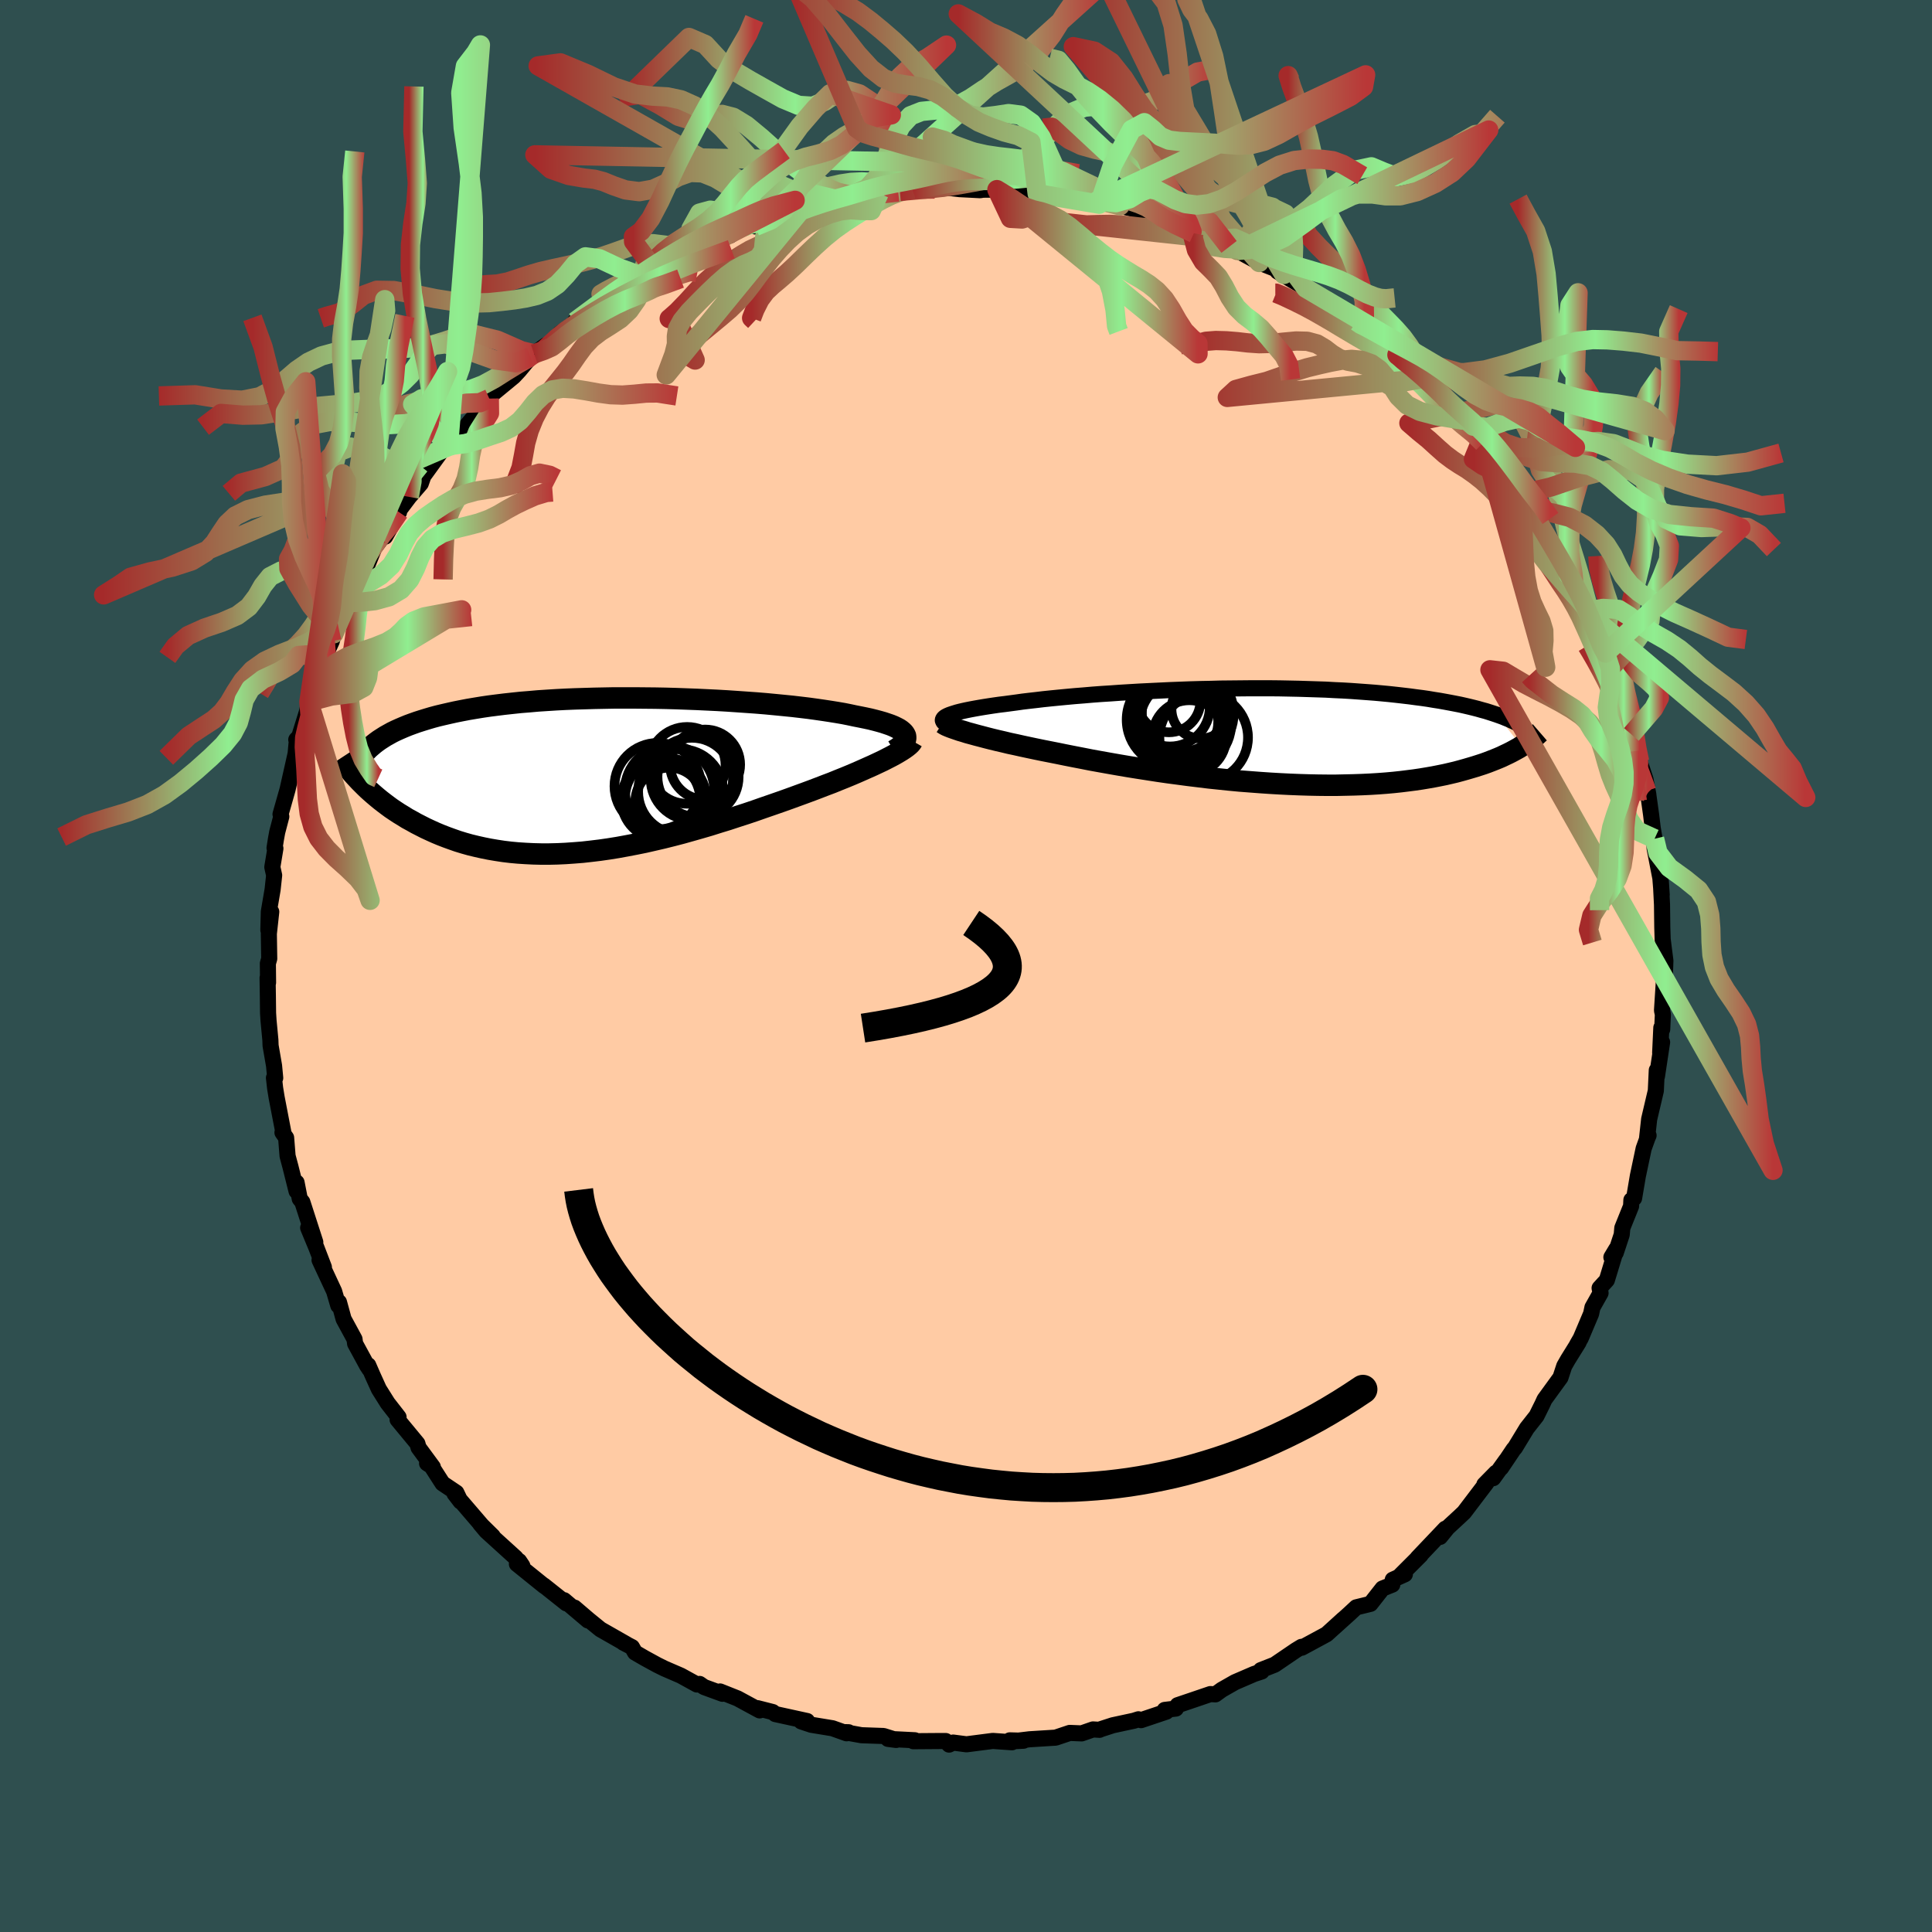 
  <svg viewBox="-100 -100 200 200" xmlns="http://www.w3.org/2000/svg" width="500" height="500" id="face-svg">
    <defs>
      <clipPath id="leftEyeClipPath">
        <polyline points="31.12,-4.24 31.02,-4.39 30.88,-4.53 30.7,-4.68 30.49,-4.82 30.24,-4.95 29.95,-5.09 29.63,-5.22 29.28,-5.34 28.89,-5.47 28.47,-5.59 28.02,-5.71 27.54,-5.83 27.03,-5.94 26.49,-6.05 25.93,-6.16 25.37,-6.28 24.77,-6.4 24.13,-6.51 23.45,-6.62 22.73,-6.73 21.97,-6.84 21.17,-6.95 20.34,-7.05 19.48,-7.15 18.58,-7.24 17.66,-7.33 16.71,-7.42 15.74,-7.5 14.75,-7.57 13.74,-7.64 12.71,-7.71 11.67,-7.77 10.62,-7.82 9.56,-7.87 8.49,-7.91 7.42,-7.95 6.34,-7.98 5.27,-8 4.2,-8.01 3.14,-8.02 2.08,-8.02 1.03,-8.02 -0.01,-8 -1.04,-7.98 -2.05,-7.95 -3.05,-7.92 -4.03,-7.88 -4.99,-7.83 -5.93,-7.77 -6.85,-7.71 -7.75,-7.63 -8.63,-7.56 -9.48,-7.47 -10.31,-7.38 -11.12,-7.28 -11.9,-7.18 -12.65,-7.07 -13.38,-6.95 -14.09,-6.83 -14.77,-6.7 -15.42,-6.57 -16.05,-6.43 -16.66,-6.29 -17.25,-6.15 -17.81,-6 -18.35,-5.84 -18.87,-5.68 -19.37,-5.52 -19.85,-5.35 -20.31,-5.18 -20.75,-5 -21.17,-4.82 -21.57,-4.64 -21.96,-4.45 -22.32,-4.25 -22.66,-4.06 -22.99,-3.85 -23.3,-3.65 -23.59,-3.44 -25.05,0.87 -24.77,1.15 -24.48,1.43 -24.17,1.71 -23.85,1.99 -23.52,2.27 -23.18,2.55 -22.82,2.83 -22.45,3.11 -22.07,3.39 -21.67,3.66 -21.26,3.93 -20.83,4.19 -20.4,4.46 -19.94,4.71 -19.48,4.97 -18.99,5.22 -18.5,5.47 -17.98,5.71 -17.45,5.95 -16.9,6.18 -16.33,6.4 -15.75,6.61 -15.15,6.82 -14.53,7.01 -13.89,7.19 -13.23,7.35 -12.56,7.5 -11.86,7.64 -11.15,7.76 -10.43,7.87 -9.68,7.96 -8.92,8.03 -8.14,8.08 -7.34,8.12 -6.53,8.14 -5.7,8.14 -4.86,8.12 -4,8.08 -3.14,8.02 -2.25,7.95 -1.36,7.85 -0.45,7.74 0.46,7.61 1.39,7.46 2.32,7.29 3.26,7.11 4.2,6.92 5.16,6.7 6.11,6.48 7.07,6.24 8.03,5.99 8.99,5.72 9.94,5.45 10.9,5.17 11.85,4.87 12.8,4.58 13.74,4.27 14.67,3.97 15.59,3.66 16.5,3.34 17.4,3.03 18.29,2.72 19.16,2.41 20.01,2.1 20.75,1.83 21.48,1.56 22.19,1.29 22.89,1.02 23.58,0.76 24.24,0.49 24.89,0.23 25.52,-0.03 26.13,-0.29 26.72,-0.55 27.28,-0.8 27.82,-1.04 28.33,-1.28 28.82,-1.51 29.27,-1.74" />
      </clipPath>
      <clipPath id="rightEyeClipPath">
        <polyline points="-32.64,-2.25 -32.41,-2.33 -32.16,-2.41 -31.87,-2.5 -31.56,-2.58 -31.22,-2.66 -30.85,-2.74 -30.45,-2.82 -30.02,-2.9 -29.57,-2.98 -29.09,-3.06 -28.58,-3.14 -28.05,-3.22 -27.49,-3.3 -26.91,-3.37 -26.31,-3.45 -25.71,-3.53 -25.08,-3.62 -24.41,-3.7 -23.7,-3.78 -22.95,-3.87 -22.18,-3.95 -21.37,-4.03 -20.53,-4.11 -19.66,-4.19 -18.77,-4.26 -17.85,-4.34 -16.91,-4.41 -15.95,-4.47 -14.97,-4.54 -13.97,-4.6 -12.96,-4.66 -11.94,-4.71 -10.9,-4.76 -9.86,-4.81 -8.81,-4.85 -7.76,-4.89 -6.71,-4.92 -5.66,-4.94 -4.61,-4.97 -3.57,-4.98 -2.53,-4.99 -1.5,-5 -0.47,-5 0.54,-5 1.54,-4.99 2.52,-4.97 3.49,-4.95 4.44,-4.92 5.38,-4.89 6.3,-4.86 7.19,-4.81 8.07,-4.77 8.93,-4.72 9.76,-4.66 10.58,-4.6 11.37,-4.54 12.14,-4.47 12.88,-4.4 13.61,-4.32 14.31,-4.24 14.99,-4.16 15.65,-4.07 16.28,-3.99 16.9,-3.9 17.49,-3.8 18.07,-3.71 18.63,-3.61 19.17,-3.51 19.69,-3.41 20.2,-3.31 20.69,-3.2 21.16,-3.09 21.61,-2.98 22.04,-2.87 22.46,-2.75 22.87,-2.64 23.25,-2.52 23.62,-2.4 23.98,-2.28 26.56,1 26.31,1.16 26.04,1.31 25.77,1.46 25.47,1.62 25.17,1.77 24.85,1.92 24.52,2.08 24.17,2.23 23.8,2.38 23.42,2.53 23.03,2.68 22.61,2.83 22.18,2.97 21.74,3.11 21.27,3.25 20.79,3.39 20.29,3.53 19.77,3.67 19.22,3.8 18.66,3.93 18.07,4.05 17.46,4.17 16.83,4.28 16.17,4.39 15.49,4.49 14.79,4.58 14.06,4.67 13.31,4.75 12.53,4.82 11.73,4.88 10.91,4.93 10.06,4.97 9.19,5 8.3,5.02 7.39,5.04 6.46,5.04 5.51,5.03 4.55,5.01 3.57,4.98 2.57,4.94 1.56,4.89 0.53,4.83 -0.5,4.76 -1.55,4.68 -2.6,4.6 -3.66,4.5 -4.72,4.39 -5.78,4.28 -6.84,4.15 -7.91,4.02 -8.96,3.88 -10.02,3.74 -11.06,3.59 -12.09,3.43 -13.12,3.27 -14.12,3.11 -15.12,2.94 -16.09,2.77 -17.04,2.6 -17.98,2.43 -18.89,2.25 -19.77,2.08 -20.63,1.91 -21.46,1.74 -22.22,1.59 -22.98,1.44 -23.71,1.29 -24.42,1.14 -25.12,0.99 -25.79,0.84 -26.45,0.7 -27.07,0.55 -27.68,0.41 -28.26,0.27 -28.81,0.13 -29.34,-0.01 -29.84,-0.14 -30.31,-0.27 -30.76,-0.39" />
      </clipPath>
      <filter id="fuzzy">
        <feTurbulence id="turbulence" baseFrequency="0.05" numOctaves="3" type="noise" result="noise" />
        <feDisplacementMap in="SourceGraphic" in2="noise" scale="2" />
      </filter>
      <linearGradient id="rainbowGradient" x1="0%" y1="0%" x2="100%" y2="0%">
        <stop offset="0%" style="stop-color: rgb(165, 42, 42); stop-opacity: 1" />
        <stop offset="61.9%" style="stop-color: rgb(144, 238, 144); stop-opacity: 1" />
        <stop offset="100%" style="stop-color: rgb(185, 55, 55); stop-opacity: 1" />
      </linearGradient>
    </defs>
    <rect x="-100" y="-100" width="100%" height="100%" fill="rgb(47, 79, 79)" />
    <polyline id="faceContour" points="72.3,2.39 72.4,1.76 72.28,0.99 72.05,4.6 72.14,5.02 72.07,6.56 71.98,6.39 71.86,8.98 72.06,7.89 71.53,11.41 71.51,10.79 71.41,12.92 70.72,15.86 70.5,17.85 70.66,17.54 70.56,17.76 70.15,18.9 69.55,21.74 69.16,24.04 68.88,24.23 68.85,24.86 67.94,27.12 67.88,27.81 67.26,29.69 66.81,30.15 67.32,29.3 66.34,32.52 65.59,33.34 65.69,33.85 64.85,35.34 64.71,36 63.64,38.53 63.26,39.19 63.42,38.96 62.32,40.73 61.93,41.41 61.54,42.6 59.89,44.87 59.66,45.37 59.06,46.58 58.06,47.85 56.82,49.89 56.7,50.01 55.39,51.96 55.9,51.18 54.58,53.02 54.87,52.45 53.66,53.68 53.87,53.52 51.56,56.56 51.18,56.92 49.85,58.15 49.08,59.1 49.62,58.25 46.75,61.27 47.07,60.98 44.95,63.1 45.43,62.97 44.18,63.53 44.13,64.04 43.12,64.44 41.87,66.03 40.4,66.39 39.68,67.06 38.05,68.53 39.07,67.6 37.33,69.18 34.76,70.57 34.73,70.48 34.14,70.84 31.95,72.33 30.52,72.89 30.61,73.03 29.82,73.29 27.85,74.14 26.48,74.92 25.82,75.4 25.3,75.37 23.27,76.06 21.91,76.52 21.73,76.87 20.57,77.01 20.74,77.19 18.12,78.07 17.85,77.98 17.38,78.13 15.2,78.6 13.78,79.06 13.82,79.07 13.15,79.03 11.97,79.44 10.74,79.39 9.28,79.88 6.57,80.05 4.91,80.25 5.95,80.2 4.53,80.16 4.76,80.36 2.77,80.22 0.05,80.57 -1.33,80.39 -1.75,80.6 -2.1,80.23 -2.74,80.23 -5.45,80.25 -5.3,80.15 -8.07,80.01 -7.23,80.12 -8.54,79.71 -10.82,79.63 -12.59,79.31 -12.16,79.32 -12.36,79.43 -13.82,78.91 -16.01,78.55 -17.06,78.2 -16.45,78.16 -19.74,77.44 -20.01,77.23 -21.58,76.83 -21.36,77.06 -23.65,75.82 -25.46,75.1 -25.21,75.34 -27.12,74.64 -27.58,74.32 -27.85,74.38 -29.52,73.46 -31.21,72.73 -31.96,72.36 -33.26,71.65 -34.26,71.07 -34.58,70.51 -35.47,70.05 -35.12,70.22 -37.84,68.67 -39.07,67.67 -40.53,66.42 -39.13,67.75 -41.61,65.65 -41.37,65.98 -43.71,64.12 -43.64,64.2 -46.49,61.9 -46.26,61.6 -45.93,62.09 -46.63,61.25 -49.66,58.5 -50.29,57.75 -48.99,59.03 -49.74,58.36 -52.95,54.62 -52.32,55.44 -52.76,54.52 -54.19,53.56 -55.52,51.49 -55.79,51.48 -55.19,51.87 -56.67,49.86 -56.79,49.44 -58.84,46.96 -58.74,46.7 -59.87,45.25 -60.78,43.8 -61.41,42.41 -61.88,41.33 -61.75,41.75 -62,41.37 -63.24,39.09 -63.3,38.63 -64.43,36.55 -64.91,34.8 -64.98,35.15 -65.41,33.68 -66.92,30.44 -66.47,31.18 -67.25,29.15 -68.1,27.1 -67.36,28.59 -68.7,24.44 -68.97,24.1 -69.3,22.41 -69.3,23.31 -69.93,20.79 -70.23,19.67 -70.38,17.78 -70.76,17.24 -70.68,17.15 -71.36,13.62 -71.52,12.64 -71.64,11.58 -71.51,11.59 -71.63,10.32 -71.99,8.24 -72.01,7.66 -72.2,5.66 -72.25,4.87 -72.27,3.12 -72.3,1.23 -72.25,1.72 -72.27,-0.26 -72.13,-0.76 -72.17,-3.34 -71.92,-5.61 -72.22,-3.72 -72.17,-5.63 -71.78,-7.91 -71.62,-9.39 -71.81,-10.24 -71.49,-12.17 -71.58,-12.22 -71.43,-13.16 -71.3,-13.87 -70.88,-15.47 -70.96,-15.71 -70.23,-18.28 -69.36,-22.15 -69.44,-21.52 -69.27,-23.37 -69.33,-23.43 -69.02,-23.76 -68.21,-26.36 -68.02,-27.34 -67.27,-28.95 -66.79,-30.72 -66.97,-30.33 -66.23,-32.35 -65.66,-33.61 -65.44,-34.39 -64.8,-35.49 -63.98,-37.79 -63.77,-38.07 -64.15,-37.41 -63,-39.13 -62.72,-40.21 -62.2,-40.93 -61.26,-43.26 -59.43,-45.72 -60.13,-44.45 -58.69,-46.98 -59.08,-46.65 -57.64,-48.56 -56.44,-49.95 -56.09,-50.95 -56.39,-50.42 -54.15,-53.51 -53.57,-53.78 -53.81,-53.92 -52.53,-54.92 -52.01,-55.55 -50.02,-57.95 -50.34,-57.72 -49.35,-58.74 -49.46,-58.85 -46.83,-61.02 -46.25,-61.64 -45.08,-63.05 -44.71,-63.37 -43.5,-64.26 -43.78,-63.7 -41.39,-65.94 -42.02,-65.5 -40.23,-66.76 -40.5,-66.7 -37.45,-68.96 -36.87,-69.38 -36.66,-69.54 -35.47,-69.94 -33.23,-71.29 -32.17,-71.96 -33.33,-71.65 -33.75,-71.02 -32.3,-72 -30.32,-73.02 -28.69,-73.94 -28.62,-73.85 -24.78,-75.66 -25.86,-75.29 -24.42,-75.62 -23.1,-76.46 -22.85,-76.6 -20.88,-77.09 -21.82,-76.56 -20.38,-77.15 -17.38,-77.88 -17.4,-77.87 -17.38,-77.92 -13.22,-79.3 -12.37,-79.46 -13.72,-78.92 -10.39,-79.62 -10.17,-79.5 -8.99,-79.99 -7.03,-80.13 -7.39,-80.21 -5.56,-80.38 -6.84,-80.19 -3.26,-80.43 -1.71,-80.54 -1.42,-80.51 -0.66,-80.42 1.48,-80.31 1.7,-80.36 3.2,-80.37 5.15,-80.33 6.46,-80.08 7.37,-79.95 8.18,-79.83 9.19,-79.87 9.32,-79.84 11.22,-79.25 13.79,-78.86 13.58,-79.21 15.95,-78.7 17.33,-78.36 17.93,-77.86 18.34,-77.81 18.68,-77.69 19.72,-77.38 21.28,-77.02 23.59,-75.85 23.4,-76.03 23.26,-76.28 27.23,-74.44 26,-75.25 28.42,-74.19 28.08,-74.07 28.62,-73.77 30.35,-72.83 33,-71.78 32.9,-71.59 32.25,-71.9 35.18,-70.16 37.22,-69.13 36.54,-69.3 37.82,-68.33 38.97,-67.88 40.42,-66.72 41.16,-66.16 40.9,-66.3 41.25,-65.97 42.08,-65.58 45.32,-62.42 44.61,-63.26 45.15,-62.72 46.11,-61.86 47.11,-60.78 48.65,-59.62 49.24,-58.59 51.38,-56.51 50.8,-57.41 52.98,-54.8 53.52,-54.15 53.4,-54.59 53.72,-53.92 54.37,-52.8 55.78,-51.41 55.74,-51.27 57.47,-48.91 57.59,-48.61 58.25,-47.6 58.6,-47.07 59.46,-45.54 59.77,-45.06 60.79,-43.45 62.72,-40.33 62.38,-40.48 62.92,-39.61 63.5,-38.66 64.55,-36.77 64.46,-36.44 64.62,-35.98 65.56,-33.79 65.64,-33.35 66.21,-32.39 66.85,-31 67.66,-28.42 67.5,-28.26 68.01,-27.25 68.49,-25.54 68.29,-26.88 68.88,-23.97 69.47,-22.28 69.73,-21.17 70.34,-19.32 70.64,-17.73 70.34,-18.2 70.6,-17.96 70.92,-15.67 71.09,-14.27 71.28,-13.17 71.28,-12.19 71.88,-9.1 72.02,-7.37 71.93,-8.73 72.05,-6.35 72.08,-3.97 72.12,-2.7 72.13,-2.67 72.4,-0.55 72.3,2.39 72.4,1.76" fill="rgb(255, 203, 164)" stroke="black" stroke-width="1.667" stroke-linejoin="round" filter="url(#fuzzy)" />
    <g transform="translate(30.94 -23.75)">
      <polyline id="rightCountour" points="-32.64,-2.25 -32.41,-2.33 -32.16,-2.41 -31.87,-2.5 -31.56,-2.58 -31.22,-2.66 -30.85,-2.74 -30.45,-2.82 -30.02,-2.9 -29.57,-2.98 -29.09,-3.06 -28.58,-3.14 -28.05,-3.22 -27.49,-3.3 -26.91,-3.37 -26.31,-3.45 -25.71,-3.53 -25.08,-3.62 -24.41,-3.7 -23.7,-3.78 -22.95,-3.87 -22.18,-3.95 -21.37,-4.03 -20.53,-4.11 -19.66,-4.19 -18.77,-4.26 -17.85,-4.34 -16.91,-4.41 -15.95,-4.47 -14.97,-4.54 -13.97,-4.6 -12.96,-4.66 -11.94,-4.71 -10.9,-4.76 -9.86,-4.81 -8.81,-4.85 -7.76,-4.89 -6.71,-4.92 -5.66,-4.94 -4.61,-4.97 -3.57,-4.98 -2.53,-4.99 -1.5,-5 -0.47,-5 0.54,-5 1.54,-4.99 2.52,-4.97 3.49,-4.95 4.44,-4.92 5.38,-4.89 6.3,-4.86 7.19,-4.81 8.07,-4.77 8.93,-4.72 9.76,-4.66 10.58,-4.6 11.37,-4.54 12.14,-4.47 12.88,-4.4 13.61,-4.32 14.31,-4.24 14.99,-4.16 15.65,-4.07 16.28,-3.99 16.9,-3.9 17.49,-3.8 18.07,-3.71 18.63,-3.61 19.17,-3.51 19.69,-3.41 20.2,-3.31 20.69,-3.2 21.16,-3.09 21.61,-2.98 22.04,-2.87 22.46,-2.75 22.87,-2.64 23.25,-2.52 23.62,-2.4 23.98,-2.28 26.56,1 26.31,1.16 26.04,1.31 25.77,1.46 25.47,1.62 25.17,1.77 24.85,1.92 24.52,2.08 24.17,2.23 23.8,2.38 23.42,2.53 23.03,2.68 22.61,2.83 22.18,2.97 21.74,3.11 21.27,3.25 20.79,3.39 20.29,3.53 19.77,3.67 19.22,3.8 18.66,3.93 18.07,4.05 17.46,4.17 16.83,4.28 16.17,4.39 15.49,4.49 14.79,4.58 14.06,4.67 13.31,4.75 12.53,4.82 11.73,4.88 10.91,4.93 10.06,4.97 9.19,5 8.3,5.02 7.39,5.04 6.46,5.04 5.51,5.03 4.55,5.01 3.57,4.98 2.57,4.94 1.56,4.89 0.53,4.83 -0.5,4.76 -1.55,4.68 -2.6,4.6 -3.66,4.5 -4.72,4.39 -5.78,4.28 -6.84,4.15 -7.91,4.02 -8.96,3.88 -10.02,3.74 -11.06,3.59 -12.09,3.43 -13.12,3.27 -14.12,3.11 -15.12,2.94 -16.09,2.77 -17.04,2.6 -17.98,2.43 -18.89,2.25 -19.77,2.08 -20.63,1.91 -21.46,1.74 -22.22,1.59 -22.98,1.44 -23.71,1.29 -24.42,1.14 -25.12,0.99 -25.79,0.84 -26.45,0.7 -27.07,0.55 -27.68,0.41 -28.26,0.27 -28.81,0.13 -29.34,-0.01 -29.84,-0.14 -30.31,-0.27 -30.76,-0.39" fill="white" stroke="white" stroke-width="0" stroke-linejoin="round" filter="url(#fuzzy)" />
    </g>
    <g transform="translate(-37.45 -19.73)">
      <polyline id="leftCountour" points="31.12,-4.24 31.02,-4.39 30.88,-4.53 30.7,-4.68 30.49,-4.82 30.24,-4.95 29.95,-5.09 29.63,-5.22 29.28,-5.34 28.89,-5.47 28.47,-5.59 28.02,-5.71 27.54,-5.83 27.03,-5.94 26.49,-6.05 25.93,-6.16 25.37,-6.28 24.77,-6.4 24.13,-6.51 23.45,-6.62 22.73,-6.73 21.97,-6.84 21.17,-6.95 20.34,-7.05 19.48,-7.15 18.58,-7.24 17.66,-7.33 16.71,-7.42 15.74,-7.5 14.75,-7.57 13.74,-7.64 12.71,-7.71 11.67,-7.77 10.62,-7.82 9.56,-7.87 8.49,-7.91 7.42,-7.95 6.34,-7.98 5.27,-8 4.2,-8.01 3.14,-8.02 2.08,-8.02 1.03,-8.02 -0.01,-8 -1.04,-7.98 -2.05,-7.95 -3.05,-7.92 -4.03,-7.88 -4.99,-7.83 -5.93,-7.77 -6.85,-7.71 -7.75,-7.63 -8.63,-7.56 -9.48,-7.47 -10.31,-7.38 -11.12,-7.28 -11.9,-7.18 -12.65,-7.07 -13.38,-6.95 -14.09,-6.83 -14.77,-6.7 -15.42,-6.57 -16.05,-6.43 -16.66,-6.29 -17.25,-6.15 -17.81,-6 -18.35,-5.84 -18.87,-5.68 -19.37,-5.52 -19.85,-5.35 -20.31,-5.18 -20.75,-5 -21.17,-4.82 -21.57,-4.64 -21.96,-4.45 -22.32,-4.25 -22.66,-4.06 -22.99,-3.85 -23.3,-3.65 -23.59,-3.44 -25.05,0.87 -24.77,1.15 -24.48,1.43 -24.17,1.71 -23.85,1.99 -23.52,2.27 -23.18,2.55 -22.82,2.83 -22.45,3.11 -22.07,3.39 -21.67,3.66 -21.26,3.93 -20.83,4.19 -20.4,4.46 -19.94,4.71 -19.48,4.97 -18.99,5.22 -18.5,5.47 -17.98,5.71 -17.45,5.95 -16.9,6.18 -16.33,6.4 -15.75,6.61 -15.15,6.82 -14.53,7.01 -13.89,7.19 -13.23,7.35 -12.56,7.5 -11.86,7.64 -11.15,7.76 -10.43,7.87 -9.68,7.96 -8.92,8.03 -8.14,8.08 -7.34,8.12 -6.53,8.14 -5.7,8.14 -4.86,8.12 -4,8.08 -3.14,8.02 -2.25,7.95 -1.36,7.85 -0.45,7.74 0.46,7.61 1.39,7.46 2.32,7.29 3.26,7.11 4.2,6.92 5.16,6.7 6.11,6.48 7.07,6.24 8.03,5.99 8.99,5.72 9.94,5.45 10.9,5.17 11.85,4.87 12.8,4.58 13.74,4.27 14.67,3.97 15.59,3.66 16.5,3.34 17.4,3.03 18.29,2.72 19.16,2.41 20.01,2.1 20.75,1.83 21.48,1.56 22.19,1.29 22.89,1.02 23.58,0.76 24.24,0.49 24.89,0.23 25.52,-0.03 26.13,-0.29 26.72,-0.55 27.28,-0.8 27.82,-1.04 28.33,-1.28 28.82,-1.51 29.27,-1.74" fill="white" stroke="white" stroke-width="0" stroke-linejoin="round" filter="url(#fuzzy)" />
    </g>
    <g transform="translate(30.94 -23.75)">
      <polyline id="rightUpper" points="-33.17,-1.43 -33.26,-1.51 -33.31,-1.6 -33.34,-1.68 -33.33,-1.76 -33.29,-1.84 -33.23,-1.92 -33.12,-2.01 -32.99,-2.09 -32.83,-2.17 -32.64,-2.25 -32.41,-2.33 -32.16,-2.41 -31.87,-2.5 -31.56,-2.58 -31.22,-2.66 -30.85,-2.74 -30.45,-2.82 -30.02,-2.9 -29.57,-2.98 -29.09,-3.06 -28.58,-3.14 -28.05,-3.22 -27.49,-3.3 -26.91,-3.37 -26.31,-3.45 -25.71,-3.53 -25.08,-3.62 -24.41,-3.7 -23.7,-3.78 -22.95,-3.87 -22.18,-3.95 -21.37,-4.03 -20.53,-4.11 -19.66,-4.19 -18.77,-4.26 -17.85,-4.34 -16.91,-4.41 -15.95,-4.47 -14.97,-4.54 -13.97,-4.6 -12.96,-4.66 -11.94,-4.71 -10.9,-4.76 -9.86,-4.81 -8.81,-4.85 -7.76,-4.89 -6.71,-4.92 -5.66,-4.94 -4.61,-4.97 -3.57,-4.98 -2.53,-4.99 -1.5,-5 -0.47,-5 0.54,-5 1.54,-4.99 2.52,-4.97 3.49,-4.95 4.44,-4.92 5.38,-4.89 6.3,-4.86 7.19,-4.81 8.07,-4.77 8.93,-4.72 9.76,-4.66 10.58,-4.6 11.37,-4.54 12.14,-4.47 12.88,-4.4 13.61,-4.32 14.31,-4.24 14.99,-4.16 15.65,-4.07 16.28,-3.99 16.9,-3.9 17.49,-3.8 18.07,-3.71 18.63,-3.61 19.17,-3.51 19.69,-3.41 20.2,-3.31 20.69,-3.2 21.16,-3.09 21.61,-2.98 22.04,-2.87 22.46,-2.75 22.87,-2.64 23.25,-2.52 23.62,-2.4 23.98,-2.28 24.32,-2.16 24.65,-2.04 24.96,-1.91 25.26,-1.79 25.54,-1.66 25.81,-1.54 26.07,-1.41 26.32,-1.28 26.55,-1.15 26.77,-1.02" fill="none" stroke="black" stroke-width="1.667" stroke-linejoin="round" filter="url(#fuzzy)" />
      <polyline id="rightLower" points="-33.38,-1.4 -33.27,-1.33 -33.13,-1.24 -32.96,-1.15 -32.75,-1.06 -32.5,-0.96 -32.22,-0.86 -31.9,-0.75 -31.55,-0.63 -31.17,-0.52 -30.76,-0.39 -30.31,-0.27 -29.84,-0.14 -29.34,-0.01 -28.81,0.13 -28.26,0.27 -27.68,0.41 -27.07,0.55 -26.45,0.7 -25.79,0.84 -25.12,0.99 -24.42,1.14 -23.71,1.29 -22.98,1.44 -22.22,1.59 -21.46,1.74 -20.63,1.91 -19.77,2.08 -18.89,2.25 -17.98,2.43 -17.04,2.6 -16.09,2.77 -15.12,2.94 -14.12,3.11 -13.12,3.27 -12.09,3.43 -11.06,3.59 -10.02,3.74 -8.96,3.88 -7.91,4.02 -6.84,4.15 -5.78,4.28 -4.72,4.39 -3.66,4.5 -2.6,4.6 -1.55,4.68 -0.5,4.76 0.53,4.83 1.56,4.89 2.57,4.94 3.57,4.98 4.55,5.01 5.51,5.03 6.46,5.04 7.39,5.04 8.3,5.02 9.19,5 10.06,4.97 10.91,4.93 11.73,4.88 12.53,4.82 13.31,4.75 14.06,4.67 14.79,4.58 15.49,4.49 16.17,4.39 16.83,4.28 17.46,4.17 18.07,4.05 18.66,3.93 19.22,3.8 19.77,3.67 20.29,3.53 20.79,3.39 21.27,3.25 21.74,3.11 22.18,2.97 22.61,2.83 23.03,2.68 23.42,2.53 23.8,2.38 24.17,2.23 24.52,2.08 24.85,1.92 25.17,1.77 25.47,1.62 25.77,1.46 26.04,1.31 26.31,1.16 26.56,1 26.8,0.85 27.02,0.7 27.24,0.55 27.44,0.41 27.64,0.26 27.82,0.11 27.99,-0.03 28.16,-0.17 28.31,-0.31 28.46,-0.44" fill="none" stroke="black" stroke-width="2.222" stroke-linejoin="round" filter="url(#fuzzy)" />
      <circle r="3.268" cx="-9.939" cy="-3.711" stroke="black" fill="none" stroke-width="1.0" filter="url(#fuzzy)" clip-path="url(#rightEyeClipPath)" /><circle r="4.586" cx="-6.334" cy="0.099" stroke="black" fill="none" stroke-width="1.0" filter="url(#fuzzy)" clip-path="url(#rightEyeClipPath)" /><circle r="4.868" cx="-9.439" cy="-1.741" stroke="black" fill="none" stroke-width="1.0" filter="url(#fuzzy)" clip-path="url(#rightEyeClipPath)" /><circle r="3.816" cx="-7.819" cy="0.054" stroke="black" fill="none" stroke-width="1.0" filter="url(#fuzzy)" clip-path="url(#rightEyeClipPath)" /><circle r="4.122" cx="-9.819" cy="-3.096" stroke="black" fill="none" stroke-width="1.0" filter="url(#fuzzy)" clip-path="url(#rightEyeClipPath)" /><circle r="4.298" cx="-9.129" cy="-1.546" stroke="black" fill="none" stroke-width="1.0" filter="url(#fuzzy)" clip-path="url(#rightEyeClipPath)" /><circle r="3.034" cx="-6.634" cy="-2.831" stroke="black" fill="none" stroke-width="1.0" filter="url(#fuzzy)" clip-path="url(#rightEyeClipPath)" /><circle r="4.748" cx="-8.234" cy="-1.351" stroke="black" fill="none" stroke-width="1.0" filter="url(#fuzzy)" clip-path="url(#rightEyeClipPath)" /><circle r="4.198" cx="-8.584" cy="-2.641" stroke="black" fill="none" stroke-width="1.0" filter="url(#fuzzy)" clip-path="url(#rightEyeClipPath)" /><circle r="4.752" cx="-7.984" cy="-2.381" stroke="black" fill="none" stroke-width="1.0" filter="url(#fuzzy)" clip-path="url(#rightEyeClipPath)" />
      </g>
    <g transform="translate(-37.45 -19.73)">
      <polyline id="leftUpper" points="29.98,-2.57 30.28,-2.75 30.53,-2.93 30.75,-3.11 30.92,-3.28 31.05,-3.45 31.15,-3.61 31.2,-3.78 31.21,-3.93 31.19,-4.09 31.12,-4.24 31.02,-4.39 30.88,-4.53 30.7,-4.68 30.49,-4.82 30.24,-4.95 29.95,-5.09 29.63,-5.22 29.28,-5.34 28.89,-5.47 28.47,-5.59 28.02,-5.71 27.54,-5.83 27.03,-5.94 26.49,-6.05 25.93,-6.16 25.37,-6.28 24.77,-6.4 24.13,-6.51 23.45,-6.62 22.73,-6.73 21.97,-6.84 21.17,-6.95 20.34,-7.05 19.48,-7.15 18.58,-7.24 17.66,-7.33 16.71,-7.42 15.74,-7.5 14.75,-7.57 13.74,-7.64 12.71,-7.71 11.67,-7.77 10.62,-7.82 9.56,-7.87 8.49,-7.91 7.42,-7.95 6.34,-7.98 5.27,-8 4.2,-8.01 3.14,-8.02 2.08,-8.02 1.03,-8.02 -0.01,-8 -1.04,-7.98 -2.05,-7.95 -3.05,-7.92 -4.03,-7.88 -4.99,-7.83 -5.93,-7.77 -6.85,-7.71 -7.75,-7.63 -8.63,-7.56 -9.48,-7.47 -10.31,-7.38 -11.12,-7.28 -11.9,-7.18 -12.65,-7.07 -13.38,-6.95 -14.09,-6.83 -14.77,-6.7 -15.42,-6.57 -16.05,-6.43 -16.66,-6.29 -17.25,-6.15 -17.81,-6 -18.35,-5.84 -18.87,-5.68 -19.37,-5.52 -19.85,-5.35 -20.31,-5.18 -20.75,-5 -21.17,-4.82 -21.57,-4.64 -21.96,-4.45 -22.32,-4.25 -22.66,-4.06 -22.99,-3.85 -23.3,-3.65 -23.59,-3.44 -23.86,-3.23 -24.12,-3.01 -24.36,-2.8 -24.59,-2.57 -24.8,-2.35 -25,-2.12 -25.18,-1.89 -25.35,-1.66 -25.5,-1.43 -25.64,-1.19" fill="none" stroke="black" stroke-width="2.222" stroke-linejoin="round" filter="url(#fuzzy)" />
      <polyline id="leftLower" points="31.9,-3.57 31.82,-3.43 31.7,-3.28 31.53,-3.12 31.32,-2.95 31.07,-2.77 30.78,-2.58 30.45,-2.38 30.09,-2.17 29.7,-1.96 29.27,-1.74 28.82,-1.51 28.33,-1.28 27.82,-1.04 27.28,-0.8 26.72,-0.55 26.13,-0.29 25.52,-0.03 24.89,0.23 24.24,0.49 23.58,0.76 22.89,1.02 22.19,1.29 21.48,1.56 20.75,1.83 20.01,2.1 19.16,2.41 18.29,2.72 17.4,3.03 16.5,3.34 15.59,3.66 14.67,3.97 13.74,4.27 12.8,4.58 11.85,4.87 10.9,5.17 9.94,5.45 8.99,5.72 8.03,5.99 7.07,6.24 6.11,6.48 5.16,6.7 4.2,6.92 3.26,7.11 2.32,7.29 1.39,7.46 0.46,7.61 -0.45,7.74 -1.36,7.85 -2.25,7.95 -3.14,8.02 -4,8.08 -4.86,8.12 -5.7,8.14 -6.53,8.14 -7.34,8.12 -8.14,8.08 -8.92,8.03 -9.68,7.96 -10.43,7.87 -11.15,7.76 -11.86,7.64 -12.56,7.5 -13.23,7.35 -13.89,7.19 -14.53,7.01 -15.15,6.82 -15.75,6.61 -16.33,6.4 -16.9,6.18 -17.45,5.95 -17.98,5.71 -18.5,5.47 -18.99,5.22 -19.48,4.97 -19.94,4.71 -20.4,4.46 -20.83,4.19 -21.26,3.93 -21.67,3.66 -22.07,3.39 -22.45,3.11 -22.82,2.83 -23.18,2.55 -23.52,2.27 -23.85,1.99 -24.17,1.71 -24.48,1.43 -24.77,1.15 -25.05,0.87 -25.32,0.6 -25.58,0.32 -25.83,0.05 -26.07,-0.22 -26.29,-0.49 -26.51,-0.76 -26.71,-1.02 -26.9,-1.28 -27.09,-1.53 -27.26,-1.79" fill="none" stroke="black" stroke-width="2.222" stroke-linejoin="round" filter="url(#fuzzy)" />
      <circle r="4.2" cx="9.712" cy="0.139" stroke="black" fill="none" stroke-width="1.0" filter="url(#fuzzy)" clip-path="url(#leftEyeClipPath)" /><circle r="4.26" cx="9.072" cy="0.364" stroke="black" fill="none" stroke-width="1.0" filter="url(#fuzzy)" clip-path="url(#leftEyeClipPath)" /><circle r="4.476" cx="5.537" cy="1.114" stroke="black" fill="none" stroke-width="1.0" filter="url(#fuzzy)" clip-path="url(#leftEyeClipPath)" /><circle r="4.202" cx="6.347" cy="2.364" stroke="black" fill="none" stroke-width="1.0" filter="url(#fuzzy)" clip-path="url(#leftEyeClipPath)" /><circle r="3.628" cx="10.442" cy="-1.121" stroke="black" fill="none" stroke-width="1.0" filter="url(#fuzzy)" clip-path="url(#leftEyeClipPath)" /><circle r="3.514" cx="6.732" cy="2.709" stroke="black" fill="none" stroke-width="1.0" filter="url(#fuzzy)" clip-path="url(#leftEyeClipPath)" /><circle r="3.976" cx="8.582" cy="-1.041" stroke="black" fill="none" stroke-width="1.0" filter="url(#fuzzy)" clip-path="url(#leftEyeClipPath)" /><circle r="4.402" cx="7.912" cy="1.684" stroke="black" fill="none" stroke-width="1.0" filter="url(#fuzzy)" clip-path="url(#leftEyeClipPath)" /><circle r="4.082" cx="5.857" cy="2.524" stroke="black" fill="none" stroke-width="1.0" filter="url(#fuzzy)" clip-path="url(#leftEyeClipPath)" /><circle r="4.626" cx="6.767" cy="1.549" stroke="black" fill="none" stroke-width="1.0" filter="url(#fuzzy)" clip-path="url(#leftEyeClipPath)" />
    </g>
    <g id="hairs">
      <polyline points="71.28,-13.17 69.44,-14.01 68.66,-15.12 68.2,-16.14 67.88,-17.01 67.54,-17.84 67.12,-18.76 66.7,-19.82 66.34,-21.01 66,-22.22 65.63,-23.35 65.15,-24.34 64.51,-25.19 63.69,-25.92 62.69,-26.6 61.54,-27.27 60.27,-27.95 58.97,-28.61 57.74,-29.25 56.65,-29.89 55.61,-30.51 54.24,-30.66 83.54,21.15 82.64,18.4 82.11,15.89 81.86,13.89 81.63,12.26 81.4,10.85 81.28,9.57 81.22,8.38 81.11,7.21 80.81,6.04 80.24,4.86 79.47,3.68 78.66,2.51 77.96,1.33 77.48,0.11 77.22,-1.16 77.13,-2.5 77.1,-3.89 76.99,-5.29 76.65,-6.64 75.84,-7.86 74.46,-8.98 72.8,-10.18 71.63,-11.71 71.28,-13.17" fill="none" stroke="url(#rainbowGradient)" stroke-width="2" stroke-linejoin="round" filter="url(#fuzzy)" /><polyline points="-3.26,-80.43 -5.29,-80.41 -6.2,-80.56 -6.93,-80.73 -7.74,-80.89 -8.69,-81.02 -9.73,-81.12 -10.81,-81.17 -11.88,-81.12 -12.95,-80.96 -14.06,-80.71 -15.29,-80.45 -16.59,-80.27 -17.84,-80.18 -19.06,-80.04 -21.05,-79.67 -6.84,-80.19 -6.5,-80.22 -6.96,-80.09 -7.71,-79.8 -8.61,-79.36 -9.59,-78.82 -10.58,-78.23 -11.57,-77.62 -12.57,-76.97 -13.6,-76.24 -14.64,-75.4 -15.67,-74.47 -16.67,-73.51 -17.62,-72.58 -18.51,-71.75 -19.32,-71.05 -20.05,-70.44 -20.72,-69.81 -21.33,-68.99 -21.85,-67.96 -22.19,-67.08 -21.87,-66.78" fill="none" stroke="url(#rainbowGradient)" stroke-width="2" stroke-linejoin="round" filter="url(#fuzzy)" /><polyline points="-6.84,-80.19 -4.19,-80.42 -2.58,-80.59 -1.4,-80.76 -0.31,-80.94 0.8,-81.14 1.98,-81.37 3.22,-81.72 4.5,-82.31 5.79,-83.24 7.08,-84.51 8.36,-85.95 9.63,-87.32 10.91,-88.34 12.23,-88.9 13.6,-89.03 15.01,-88.95 16.45,-88.9 17.87,-89.05 19.22,-89.48 20.45,-90.15 21.56,-90.95 22.66,-91.78 23.97,-92.54 25.66,-92.86" fill="none" stroke="url(#rainbowGradient)" stroke-width="2" stroke-linejoin="round" filter="url(#fuzzy)" /><polyline points="-5.56,-80.38 -5.4,-80.44 -4.1,-80.6 -2.76,-80.84 -1.59,-81.08 -0.5,-81.24 0.58,-81.3 1.72,-81.31 2.91,-81.33 4.14,-81.39 5.37,-81.48 6.53,-81.59 7.57,-81.69 8.49,-81.82 9.35,-82.04 10.26,-82.25 11.61,-82.02" fill="none" stroke="url(#rainbowGradient)" stroke-width="2" stroke-linejoin="round" filter="url(#fuzzy)" /><polyline points="-7.39,-80.21 -8.43,-87.59 -9.68,-89.38 -11.04,-90.28 -12.32,-90.64 -13.48,-90.28 -14.61,-89.52 -15.86,-89 -17.33,-89.09 -18.96,-89.77 -20.66,-90.72 -22.36,-91.68 -24.03,-92.67 -25.59,-93.87 -26.99,-95.39 -28.68,-96.12 -34.94,-90.05 -33.74,-90.24 -31.6,-89.08 -29.77,-87.96 -28.38,-87.53 -27.27,-87.68 -26.28,-88.02 -25.26,-88.16 -24.1,-87.86 -22.74,-87.03 -21.18,-85.74 -19.5,-84.23 -17.79,-82.76 -16.15,-81.54 -14.65,-80.67 -13.31,-80.11 -12.11,-79.82 -10.98,-79.72 -9.84,-79.78 -8.6,-79.94 -7.03,-80.13" fill="none" stroke="url(#rainbowGradient)" stroke-width="2" stroke-linejoin="round" filter="url(#fuzzy)" /><polyline points="-8.99,-79.99 -9.81,-78.2 -10.88,-78.21 -11.96,-78.29 -13.03,-78.16 -14.15,-77.84 -15.31,-77.35 -16.44,-76.71 -17.51,-75.93 -18.47,-75.06 -19.33,-74.16 -20.11,-73.26 -20.81,-72.37 -21.48,-71.49 -22.14,-70.59 -22.84,-69.69 -23.61,-68.82 -24.48,-67.97 -25.45,-67.14 -26.49,-66.28 -27.54,-65.42 -28.48,-64.61 -29.11,-63.93 -29.04,-63.33 -28.04,-62.73 -30.1,-67.34 -30.72,-67.02 -30.57,-67.14 -29.88,-67.75 -28.94,-68.72 -27.93,-69.83 -26.9,-70.88 -25.89,-71.78 -24.93,-72.5 -24.02,-73.12 -23.17,-73.65 -22.35,-74.13 -21.52,-74.52 -20.66,-74.86 -19.74,-75.19 -18.74,-75.6 -17.69,-76.11 -16.56,-76.71 -15.37,-77.34 -14.18,-77.92 -13.12,-78.45 -12.2,-78.98 -10.39,-79.62 14.43,-101.96 12.6,-101.02 11.4,-100.16 10.21,-98.46 8.9,-96.38 7.48,-94.55 6.02,-93.25 4.56,-92.35 3.15,-91.56 1.79,-90.71 0.48,-89.83 -0.81,-89.12 -2.09,-88.72 -3.37,-88.59 -4.6,-88.47 -5.74,-88.02 -6.72,-86.97 -7.56,-85.34 -8.35,-83.41 -9.2,-81.67 -10.22,-80.51 -11.55,-79.88 -13.72,-78.92" fill="none" stroke="url(#rainbowGradient)" stroke-width="2" stroke-linejoin="round" filter="url(#fuzzy)" /><polyline points="-13.22,-79.3 -16.2,-80.01 -17.72,-80.2 -19.09,-80.79 -20.59,-81.87 -22.17,-83.39 -23.72,-85.11 -25.23,-86.74 -26.67,-88.06 -28.09,-89.04 -29.5,-89.67 -30.92,-89.97 -32.45,-90.05 -34.25,-90.26 -36.47,-91.01 -39.12,-92.3 -41.98,-93.49 -44.29,-93.18 -17.38,-77.92 -17.79,-78.64 -18.67,-78.6 -19.83,-78.59 -21.03,-78.84 -22.19,-79.31 -23.37,-79.97 -24.63,-80.78 -25.95,-81.57 -27.27,-82.1 -28.54,-82.15 -29.78,-81.71 -31.05,-81.02 -32.4,-80.41 -33.83,-80.16 -35.25,-80.34 -36.51,-80.78 -37.54,-81.2 -38.45,-81.44 -39.57,-81.57 -41.14,-81.84 -42.97,-82.48 -44.63,-83.97 8.5,-82.96 7.6,-82.88 6.48,-82.81 5.2,-82.69 3.87,-82.58 2.58,-82.52 1.36,-82.5 0.19,-82.45 -0.97,-82.33 -2.12,-82.14 -3.27,-81.89 -4.39,-81.63 -5.46,-81.4 -6.47,-81.2 -7.45,-81.02 -8.42,-80.82 -9.4,-80.57 -10.42,-80.28 -11.45,-79.97 -12.5,-79.66 -13.61,-79.35 -14.82,-78.98 -16.1,-78.55 -17.13,-78.17 -17.38,-77.88 -31.03,-61.19 -30.24,-63.3 -29.97,-64.38 -29.98,-65.19 -29.86,-65.98 -29.4,-66.82 -28.65,-67.74 -27.71,-68.71 -26.71,-69.71 -25.72,-70.65 -24.78,-71.47 -23.89,-72.11 -23.04,-72.58 -22.21,-72.93 -21.47,-73.31 -20.97,-74.07 -20.82,-75.57 -20.38,-77.15" fill="none" stroke="url(#rainbowGradient)" stroke-width="2" stroke-linejoin="round" filter="url(#fuzzy)" /><polyline points="-21.82,-76.56 -20.22,-77.22 -18.85,-78.22 -17.79,-79.65 -16.78,-81.28 -15.74,-82.84 -14.7,-84.16 -13.65,-85.15 -12.6,-85.88 -11.51,-86.49 -10.43,-87.21 -9.42,-88.19 -8.5,-89.44 -7.68,-90.8 -6.84,-92.06 -5.73,-93.09 -4.05,-93.97 -2.02,-95.33 -20.88,-77.09 -22.29,-76.78 -23.3,-76.4 -24.23,-76.01 -25.19,-75.61 -26.24,-75.16 -27.39,-74.64 -28.62,-74.07 -29.84,-73.49 -30.98,-72.95 -31.94,-72.5 -32.69,-72.15 -33.29,-71.87 -33.88,-71.57 -34.62,-71.2 -35.55,-70.73 -36.5,-70.27 -37.24,-69.88 -37.78,-69.56 -24.78,-75.66 -27.38,-74.57 -29.2,-74.38 -30.92,-74.59 -32.37,-74.77 -33.44,-74.77 -34.21,-74.63 -34.89,-74.42 -35.64,-74.15 -36.54,-73.83 -37.59,-73.47 -38.77,-73.12 -40.05,-72.78 -41.4,-72.48 -42.75,-72.19 -44.05,-71.89 -45.25,-71.54 -46.35,-71.17 -47.42,-70.82 -48.52,-70.6 -49.71,-70.53 -50.96,-70.4 -52.42,-69.86" fill="none" stroke="url(#rainbowGradient)" stroke-width="2" stroke-linejoin="round" filter="url(#fuzzy)" /><polyline points="-28.69,-73.94 -28.47,-76.32 -27.57,-77.94 -26.47,-78.24 -25.37,-78.08 -24.36,-78.04 -23.49,-78.36 -22.75,-79.04 -22.05,-80.01 -21.32,-81.16 -20.47,-82.41 -19.52,-83.71 -18.47,-85.17 -17.22,-86.91 -15.59,-88.8 -14.05,-90.3 -7.73,-88.11 -9.45,-87.84 -10.71,-86.91 -11.81,-85.86 -12.89,-85 -14.03,-84.43 -15.26,-84.06 -16.55,-83.74 -17.82,-83.31 -19.01,-82.68 -20.09,-81.88 -21.06,-81 -21.95,-80.16 -22.79,-79.42 -23.62,-78.78 -24.46,-78.17 -25.31,-77.51 -26.22,-76.78 -27.25,-76.03 -28.45,-75.38 -29.85,-74.87 -31.39,-74.37 -32.94,-73.54 -33.75,-71.02 -33.75,-71.02 -33.23,-71.25 -33.13,-70.9 -33.5,-70.06 -34.11,-68.94 -34.87,-67.86 -35.79,-66.99 -36.81,-66.32 -37.83,-65.68 -38.76,-64.97 -39.55,-64.13 -40.22,-63.22 -40.84,-62.32 -41.46,-61.48 -42.1,-60.68 -42.77,-59.85 -43.43,-58.93 -44.09,-57.87 -44.7,-56.7 -45.21,-55.44 -45.58,-54.14 -45.81,-52.85 -46.06,-51.57 -46.54,-50.32 -47.03,-49.17" fill="none" stroke="url(#rainbowGradient)" stroke-width="2" stroke-linejoin="round" filter="url(#fuzzy)" /><polyline points="70.6,-17.96 70.35,-18.09 70.11,-18.53 69.83,-19.42 69.47,-20.6 69.05,-21.91 68.62,-23.21 68.22,-24.41 67.86,-25.48 67.55,-26.44 67.23,-27.37 66.85,-28.33 66.37,-29.39 65.79,-30.52 65.17,-31.65 64.63,-32.58 64.29,-33.14" fill="none" stroke="url(#rainbowGradient)" stroke-width="2" stroke-linejoin="round" filter="url(#fuzzy)" /><polyline points="70.6,-17.96 70.45,-18.12 70.28,-18.63 69.94,-19.56 69.49,-20.75 69.01,-22.04 68.57,-23.33 68.19,-24.52 67.85,-25.62 67.53,-26.67 67.19,-27.69 66.83,-28.75 66.41,-29.84 65.94,-30.96 65.45,-32.07 64.97,-33.15 64.51,-34.2 64.06,-35.2 63.62,-36.17 63.14,-37.1 62.62,-38.01 62.07,-38.88 61.5,-39.72 60.85,-40.72 59.61,-42.61" fill="none" stroke="url(#rainbowGradient)" stroke-width="2" stroke-linejoin="round" filter="url(#fuzzy)" /><polyline points="-33.33,-71.65 -33.24,-71.87 -32.43,-72.85 -31.3,-73.94 -30.06,-74.91 -28.81,-75.72 -27.63,-76.46 -26.6,-77.22 -25.7,-78.05 -24.91,-78.95 -24.19,-79.85 -23.51,-80.68 -22.85,-81.38 -22.09,-82.01 -20.93,-82.88 -18.84,-84.42" fill="none" stroke="url(#rainbowGradient)" stroke-width="2" stroke-linejoin="round" filter="url(#fuzzy)" /><polyline points="-21.91,-98.05 -22.58,-96.46 -23.75,-94.45 -24.69,-92.63 -25.46,-91.22 -26.17,-90.03 -26.86,-88.82 -27.57,-87.51 -28.3,-86.12 -29.09,-84.64 -29.92,-82.99 -30.79,-81.14 -31.69,-79.18 -32.64,-77.37 -33.62,-76.07 -34.43,-75.49 -34.41,-74.99 -32.17,-71.96" fill="none" stroke="url(#rainbowGradient)" stroke-width="2" stroke-linejoin="round" filter="url(#fuzzy)" /><polyline points="-66.79,-67.05 -66.2,-67.25 -64.8,-67.64 -63.53,-68.52 -62.38,-69.44 -61,-69.95 -59.23,-69.92 -57.13,-69.54 -54.91,-69.08 -52.81,-68.75 -50.96,-68.63 -49.38,-68.67 -48,-68.81 -46.75,-68.96 -45.57,-69.15 -44.42,-69.42 -43.33,-69.86 -42.3,-70.56 -41.35,-71.56 -40.44,-72.67 -39.4,-73.41 -37.96,-73.22 -35.96,-72.28 -33.23,-71.29 -17.69,-79.26 -19.92,-78.67 -21.13,-78.25 -21.95,-77.9 -22.72,-77.55 -23.54,-77.17 -24.44,-76.77 -25.41,-76.34 -26.46,-75.85 -27.58,-75.28 -28.75,-74.65 -29.9,-73.98 -30.97,-73.33 -31.89,-72.75 -32.64,-72.27 -33.27,-71.85 -33.89,-71.44 -34.59,-70.97 -35.42,-70.41 -36.33,-69.79 -37.26,-69.11 -38.42,-68.24 -40.5,-66.7" fill="none" stroke="url(#rainbowGradient)" stroke-width="2" stroke-linejoin="round" filter="url(#fuzzy)" /><polyline points="70.34,-18.2 68.56,-17.94 68.25,-18.88 67.91,-20.12 67.24,-21.35 66.35,-22.46 65.52,-23.46 64.88,-24.37 64.38,-25.2 63.79,-25.95 62.93,-26.64 61.81,-27.34 60.62,-28.11 59.57,-28.93 58.71,-29.6 58.3,-30.05" fill="none" stroke="url(#rainbowGradient)" stroke-width="2" stroke-linejoin="round" filter="url(#fuzzy)" /><polyline points="-41.39,-65.94 -41.22,-65.81 -40.43,-66.19 -39.43,-66.85 -38.35,-67.58 -37.28,-68.26 -36.25,-68.87 -35.27,-69.43 -34.37,-69.93 -33.6,-70.31 -32.97,-70.56 -32.43,-70.7 -31.78,-70.84 -30.89,-71.12 -29.72,-71.54 -28.53,-71.91 -27.81,-71.77" fill="none" stroke="url(#rainbowGradient)" stroke-width="2" stroke-linejoin="round" filter="url(#fuzzy)" /><polyline points="-24.3,-74.2 -26.87,-73.25 -28.47,-72.66 -29.81,-72.12 -30.95,-71.63 -31.82,-71.24 -32.47,-70.95 -33.04,-70.68 -33.67,-70.36 -34.44,-69.96 -35.35,-69.49 -36.34,-68.95 -37.38,-68.36 -38.46,-67.71 -39.54,-67.03 -40.54,-66.37 -41.43,-65.75 -42.31,-65.04 -43.78,-63.7" fill="none" stroke="url(#rainbowGradient)" stroke-width="2" stroke-linejoin="round" filter="url(#fuzzy)" /><polyline points="-44.71,-63.37 -45.38,-62.89 -46.46,-62.27 -47.67,-61.53 -48.85,-60.78 -49.98,-60.17 -51.12,-59.73 -52.33,-59.4 -53.63,-59.1 -54.97,-58.8 -56.31,-58.51 -57.59,-58.23 -58.82,-57.89 -60.13,-57.37 -61.51,-56.71 -62.19,-56.49" fill="none" stroke="url(#rainbowGradient)" stroke-width="2" stroke-linejoin="round" filter="url(#fuzzy)" /><polyline points="-44.71,-63.37 -46.02,-63.69 -48.51,-64.78 -50.81,-65.35 -52.53,-65.16 -53.92,-64.69 -55.28,-64.28 -56.78,-64.04 -58.4,-63.92 -60.11,-63.87 -61.86,-63.83 -63.58,-63.76 -65.22,-63.56 -66.72,-63.15 -68.07,-62.51 -69.29,-61.67 -70.44,-60.68 -71.66,-59.7 -73.11,-58.93 -74.93,-58.57 -77.14,-58.7 -79.8,-59.13 -83.55,-59.01" fill="none" stroke="url(#rainbowGradient)" stroke-width="2" stroke-linejoin="round" filter="url(#fuzzy)" /><polyline points="-29.55,-71.16 -31.15,-70.57 -32.01,-70.29 -32.41,-70.13 -32.78,-69.94 -33.38,-69.67 -34.23,-69.33 -35.22,-68.93 -36.27,-68.44 -37.33,-67.88 -38.39,-67.26 -39.44,-66.61 -40.42,-65.97 -41.3,-65.33 -42.1,-64.68 -42.89,-64.08 -43.73,-63.71 -44.71,-63.37" fill="none" stroke="url(#rainbowGradient)" stroke-width="2" stroke-linejoin="round" filter="url(#fuzzy)" /><polyline points="-45.08,-63.05 -46.59,-62.45 -48.87,-62.76 -51.59,-63.73 -53.86,-64.41 -55.27,-64.24 -56.1,-63.37 -56.78,-62.25 -57.54,-61.21 -58.43,-60.33 -59.43,-59.58 -60.58,-58.96 -61.97,-58.52 -63.62,-58.25 -65.47,-58.08 -67.4,-57.9 -69.32,-57.65 -71.17,-57.33 -72.96,-57.06 -74.86,-57.02 -77.12,-57.2 -78.98,-55.78" fill="none" stroke="url(#rainbowGradient)" stroke-width="2" stroke-linejoin="round" filter="url(#fuzzy)" /><polyline points="-49.35,-58.74 -49.33,-57.22 -49.89,-56.33 -50.54,-55.3 -51.02,-54.11 -51.29,-52.85 -51.48,-51.6 -51.74,-50.43 -52.16,-49.37 -52.7,-48.4 -53.25,-47.43 -53.68,-46.32 -53.92,-45 -54.01,-43.54 -54.08,-42.09 -54.13,-40.02" fill="none" stroke="url(#rainbowGradient)" stroke-width="2" stroke-linejoin="round" filter="url(#fuzzy)" /><polyline points="-49.35,-58.74 -50.32,-58.31 -51.72,-58.26 -53.13,-57.97 -54.34,-57.46 -55.44,-56.92 -56.6,-56.45 -57.97,-56.14 -59.66,-56.05 -61.67,-56.15 -63.83,-56.32 -65.9,-56.36 -67.59,-56.04 -68.71,-55.24 -69.31,-54.05 -69.75,-52.7 -70.67,-51.51 -72.54,-50.67 -75.05,-49.99 -76.31,-48.93" fill="none" stroke="url(#rainbowGradient)" stroke-width="2" stroke-linejoin="round" filter="url(#fuzzy)" /><polyline points="-29.93,-59.01 -30.91,-59.16 -31.92,-59.32 -33.1,-59.31 -34.33,-59.19 -35.56,-59.1 -36.79,-59.14 -38.05,-59.31 -39.31,-59.54 -40.56,-59.74 -41.75,-59.81 -42.83,-59.63 -43.79,-59.12 -44.62,-58.32 -45.38,-57.35 -46.18,-56.43 -47.1,-55.72 -48.15,-55.24 -49.3,-54.86 -50.52,-54.44 -51.84,-54.08 -53.08,-53.92 -53.57,-53.78 -50.27,-95.35 -50.75,-94.54 -51.82,-93.15 -52.3,-90.4 -52.05,-86.77 -51.52,-83.12 -51.14,-80.02 -51,-77.54 -51,-75.42 -51.03,-73.4 -51.09,-71.38 -51.23,-69.36 -51.46,-67.4 -51.73,-65.49 -52,-63.64 -52.32,-61.97 -52.8,-60.61 -53.61,-59.62 -54.83,-59.02 -56.34,-58.72 -57.28,-58.15 -53.57,-53.78 -89.27,-38.42 -87.69,-39.42 -86.49,-40.24 -84.49,-40.8 -82.16,-41.29 -80.15,-41.94 -78.73,-42.81 -77.8,-43.81 -77.15,-44.82 -76.51,-45.77 -75.64,-46.59 -74.33,-47.24 -72.52,-47.71 -70.36,-48.04 -68.21,-48.43 -66.54,-49.12 -65.67,-50.27 -65.42,-51.78 -65.1,-53.18 -63.71,-53.72 -60.78,-52.9 -57.53,-51.34 -56.39,-50.42" fill="none" stroke="url(#rainbowGradient)" stroke-width="2" stroke-linejoin="round" filter="url(#fuzzy)" /><polyline points="-57.64,-48.56 -57.35,-50.17 -57.4,-51.64 -57.13,-52.87 -56.6,-53.97 -56.03,-55.04 -55.56,-56.21 -55.33,-57.67 -55.4,-59.53 -55.76,-61.78 -56.3,-64.3 -56.86,-66.94 -57.31,-69.6 -57.54,-72.2 -57.51,-74.66 -57.26,-76.89 -56.94,-78.95 -56.8,-81.04 -56.99,-83.47 -57.26,-86.37 -57.15,-91.05" fill="none" stroke="url(#rainbowGradient)" stroke-width="2" stroke-linejoin="round" filter="url(#fuzzy)" /><polyline points="-73.12,-28.26 -72.47,-29.33 -71.78,-30.53 -70.99,-31.55 -70.09,-32.43 -69.15,-33.29 -68.3,-34.22 -67.57,-35.22 -66.93,-36.21 -66.32,-37.14 -65.69,-37.94 -65.02,-38.65 -64.32,-39.34 -63.6,-40.14 -62.86,-41.12 -62.08,-42.28 -61.25,-43.53 -60.42,-44.67 -59.64,-45.59 -58.69,-46.98" fill="none" stroke="url(#rainbowGradient)" stroke-width="2" stroke-linejoin="round" filter="url(#fuzzy)" /><polyline points="-60.13,-44.45 -60.57,-44.73 -61.95,-44 -63.22,-42.93 -64.39,-41.95 -65.8,-41.36 -67.54,-41.17 -69.35,-41.12 -70.91,-40.89 -72.04,-40.31 -72.79,-39.37 -73.43,-38.25 -74.25,-37.17 -75.44,-36.28 -77.03,-35.59 -78.83,-34.98 -80.53,-34.21 -81.84,-33.12 -82.67,-31.95" fill="none" stroke="url(#rainbowGradient)" stroke-width="2" stroke-linejoin="round" filter="url(#fuzzy)" /><polyline points="-63.27,-84.32 -63.54,-81.7 -63.43,-78.4 -63.43,-75.87 -63.55,-73.87 -63.68,-71.96 -63.85,-70.05 -64.12,-68.26 -64.43,-66.59 -64.63,-64.9 -64.63,-63.06 -64.49,-61.09 -64.35,-59.11 -64.36,-57.26 -64.57,-55.6 -64.96,-54.12 -65.61,-52.88 -66.53,-51.97 -67.35,-51.1 -66.9,-49.25 -64.28,-45.28 -62.2,-40.93" fill="none" stroke="url(#rainbowGradient)" stroke-width="2" stroke-linejoin="round" filter="url(#fuzzy)" /><polyline points="-60.84,-19.43 -61.3,-19.64 -61.82,-20.39 -62.41,-21.36 -62.89,-22.52 -63.22,-23.82 -63.49,-25.22 -63.71,-26.63 -63.87,-27.98 -63.92,-29.25 -63.85,-30.44 -63.68,-31.61 -63.47,-32.78 -63.29,-33.98 -63.14,-35.15 -63.03,-36.21 -62.92,-37.11 -62.83,-37.92 -62.79,-38.94 -62.72,-40.21" fill="none" stroke="url(#rainbowGradient)" stroke-width="2" stroke-linejoin="round" filter="url(#fuzzy)" /><polyline points="-63,-39.13 -63.47,-40.72 -63.43,-42.38 -62.89,-43.9 -62.28,-45.28 -61.82,-46.57 -61.49,-47.85 -61.26,-49.21 -61.1,-50.68 -60.99,-52.26 -60.88,-53.85 -60.67,-55.35 -60.32,-56.73 -59.87,-57.99 -59.45,-59.23 -59.19,-60.58 -59.05,-62.2 -58.72,-64.22 -58.09,-67.3" fill="none" stroke="url(#rainbowGradient)" stroke-width="2" stroke-linejoin="round" filter="url(#fuzzy)" /><polyline points="-42.38,-50.43 -43.11,-50.8 -44.16,-51.02 -45.09,-50.75 -46.01,-50.23 -47.05,-49.78 -48.23,-49.51 -49.51,-49.35 -50.77,-49.15 -51.95,-48.82 -53.04,-48.34 -54.06,-47.75 -55.06,-47.09 -56.03,-46.41 -56.91,-45.66 -57.65,-44.81 -58.22,-43.79 -58.76,-42.64 -59.5,-41.46 -60.6,-40.43 -61.95,-39.6 -63.13,-38.72 -64.15,-37.41 -64.15,-37.41 -64.32,-37.76 -64.68,-37.23 -65.19,-36.27 -65.86,-35.23 -66.78,-34.3 -68,-33.53 -69.49,-32.88 -71.08,-32.27 -72.6,-31.55 -73.88,-30.64 -74.87,-29.55 -75.64,-28.36 -76.3,-27.23 -77.02,-26.28 -77.88,-25.51 -78.97,-24.8 -80.47,-23.81 -82.78,-21.55" fill="none" stroke="url(#rainbowGradient)" stroke-width="2" stroke-linejoin="round" filter="url(#fuzzy)" /><polyline points="69.73,-21.17 69.46,-22.47 69.22,-23.96 69.01,-25.23 68.79,-26.27 68.56,-27.22 68.32,-28.22 68.09,-29.33 67.89,-30.57 67.74,-31.89 67.59,-33.22 67.41,-34.49 67.15,-35.65 66.83,-36.72 66.47,-37.75 66.12,-38.8 65.78,-39.95 65.49,-41.2 65.41,-42.45" fill="none" stroke="url(#rainbowGradient)" stroke-width="2" stroke-linejoin="round" filter="url(#fuzzy)" /><polyline points="-42.8,-49.07 -43.45,-49.02 -44.64,-48.66 -45.7,-48.19 -46.63,-47.74 -47.49,-47.27 -48.35,-46.76 -49.33,-46.27 -50.46,-45.86 -51.74,-45.53 -53.06,-45.21 -54.26,-44.79 -55.26,-44.19 -55.99,-43.37 -56.52,-42.34 -56.99,-41.17 -57.59,-39.99 -58.49,-38.96 -59.73,-38.22 -61.19,-37.82 -62.55,-37.67 -63.38,-37.64 -63.98,-37.79 -65.44,-34.39 -65.74,-36.18 -65.37,-37.35 -64.88,-38.11 -64.45,-38.85 -64.07,-39.78 -63.68,-40.91 -63.24,-42.18 -62.74,-43.52 -62.21,-44.83 -61.68,-46.1 -61.16,-47.3 -60.64,-48.48 -60.12,-49.67 -59.61,-50.88 -59.11,-52.1 -58.6,-53.31 -58.04,-54.46 -57.44,-55.53 -56.8,-56.53 -56.15,-57.5 -55.47,-58.53 -54.74,-59.71 -54,-60.95 -53.67,-61.54 -65.44,-34.39 -66.65,-36.68 -66.24,-37.84 -65.68,-38.57 -65.17,-39.28 -64.71,-40.18 -64.31,-41.33 -63.96,-42.71 -63.63,-44.19 -63.25,-45.63 -62.79,-46.95 -62.26,-48.18 -61.76,-49.4 -61.37,-50.75 -61.19,-52.3 -61.23,-54.07 -61.43,-56 -61.67,-57.98 -61.82,-59.86 -61.79,-61.55 -61.52,-63.03 -61.05,-64.43 -60.48,-66 -60.08,-67.84 -60.17,-68.98 -65.44,-34.39 -67.81,-37.32 -69.22,-39.56 -70.09,-41.13 -70.13,-42.13 -69.65,-43 -69.2,-44.18 -69.11,-45.86 -69.3,-47.88 -69.54,-49.93 -69.69,-51.85 -69.92,-53.73 -70.45,-55.84 -71.24,-58.31 -72.01,-61.07 -72.77,-64.08 -73.87,-67.1" fill="none" stroke="url(#rainbowGradient)" stroke-width="2" stroke-linejoin="round" filter="url(#fuzzy)" /><polyline points="-65.66,-33.61 -65.94,-34.85 -66.25,-36.4 -66.57,-37.87 -67.08,-39.26 -67.77,-40.72 -68.51,-42.34 -69.18,-44.15 -69.63,-46.08 -69.82,-48.03 -69.83,-49.95 -69.89,-51.84 -70.15,-53.76 -70.5,-55.65 -70.46,-57.36 -69.65,-58.86 -68.35,-60.48 -66.23,-32.35 -69.1,-32.14 -69.77,-31.27 -71.09,-30.48 -72.78,-29.69 -74.06,-28.71 -74.72,-27.55 -75.01,-26.35 -75.33,-25.19 -75.93,-24.05 -76.89,-22.87 -78.19,-21.6 -79.7,-20.25 -81.31,-18.92 -82.98,-17.71 -84.77,-16.71 -86.75,-15.94 -88.87,-15.31 -91.05,-14.62 -93.62,-13.35" fill="none" stroke="url(#rainbowGradient)" stroke-width="2" stroke-linejoin="round" filter="url(#fuzzy)" /><polyline points="-66.97,-30.33 -67.16,-32.35 -66.76,-33.68 -66.3,-34.84 -65.93,-35.99 -65.71,-37.11 -65.61,-38.16 -65.52,-39.16 -65.38,-40.18 -65.17,-41.34 -64.94,-42.73 -64.76,-44.36 -64.59,-46.09 -64.4,-47.69 -64.18,-49.03 -64.13,-50.19 -64.53,-50.95 -68.02,-27.34 -67.36,-28.72 -66.76,-29.76 -66.09,-30.61 -65.21,-31.37 -64.03,-32.01 -62.62,-32.55 -61.19,-33.03 -59.96,-33.53 -59.06,-34.07 -58.45,-34.62 -57.92,-35.18 -57.2,-35.7 -56.09,-36.14 -54.43,-36.45 -52.21,-36.87 -68.02,-27.34 -67.9,-25.91 -68.23,-24.64 -68.46,-23.64 -68.5,-22.68 -68.42,-21.59 -68.33,-20.29 -68.26,-18.8 -68.18,-17.26 -67.99,-15.76 -67.61,-14.41 -67.01,-13.21 -66.19,-12.15 -65.19,-11.14 -64.06,-10.13 -62.95,-9.06 -62.09,-7.94 -61.69,-6.8 -68.02,-27.34 -65.68,-27.95 -63.47,-28.23 -62.34,-28.85 -61.95,-29.83 -61.8,-30.96 -61.44,-31.98 -60.66,-32.76 -59.56,-33.28 -58.47,-33.69 -57.64,-34.13 -57.05,-34.65 -56.41,-35.21 -55.34,-35.66 -53.64,-35.92 -51.22,-36.18" fill="none" stroke="url(#rainbowGradient)" stroke-width="2" stroke-linejoin="round" filter="url(#fuzzy)" /><polyline points="69.47,-22.28 69.63,-21.01 69.48,-19.66 69.17,-18.55 68.83,-17.6 68.52,-16.64 68.31,-15.56 68.2,-14.37 68.17,-13.09 68.12,-11.74 67.91,-10.37 67.41,-9.02 66.6,-7.74 65.62,-6.52 64.79,-5.22 64.44,-3.75 64.84,-2.43" fill="none" stroke="url(#rainbowGradient)" stroke-width="2" stroke-linejoin="round" filter="url(#fuzzy)" /><polyline points="68.88,-23.97 71.19,-26.65 71.78,-27.77 71.58,-28.6 70.77,-29.36 69.76,-30.22 68.93,-31.26 68.44,-32.51 68.3,-33.89 68.42,-35.36 68.69,-36.87 69.04,-38.4 69.43,-39.96 69.81,-41.54 70.12,-43.16 70.34,-44.82 70.45,-46.57 70.46,-48.41 70.34,-50.3 70.09,-52.14 69.75,-53.82 69.51,-55.43 69.75,-57.19 70.72,-59.32 72.2,-61.44" fill="none" stroke="url(#rainbowGradient)" stroke-width="2" stroke-linejoin="round" filter="url(#fuzzy)" /><polyline points="66.85,-31 69.4,-33.73 70.8,-35.71 70.94,-37.08 71.29,-38.6 72.07,-40.37 72.73,-42.08 72.81,-43.5 72.35,-44.68 71.7,-45.89 71.27,-47.41 71.27,-49.36 71.62,-51.62 72.08,-53.97 72.49,-56.2 72.77,-58.23 72.94,-60.1 72.96,-61.85 72.79,-63.62 72.75,-65.67 73.78,-68" fill="none" stroke="url(#rainbowGradient)" stroke-width="2" stroke-linejoin="round" filter="url(#fuzzy)" /><polyline points="65.59,-5.78 65.58,-6.98 66.03,-7.86 66.38,-9.02 66.51,-10.37 66.53,-11.74 66.61,-13.08 66.85,-14.36 67.23,-15.57 67.63,-16.7 67.94,-17.79 68.11,-18.9 68.12,-20.06 67.97,-21.29 67.69,-22.53 67.3,-23.71 66.86,-24.78 66.51,-25.78 66.39,-26.78 66.55,-27.93 66.77,-29.27 66.7,-30.82 66.21,-32.39 65.64,-33.35 65.36,-34.22 64.99,-35.29 64.66,-36.3 64.36,-37.33 64.07,-38.4 63.77,-39.54 63.43,-40.75 63.04,-42.05 62.61,-43.44 62.2,-44.9 61.83,-46.37 61.51,-47.78 61.19,-49.11 60.84,-50.35 60.41,-51.51 59.86,-52.64 59.2,-53.74 58.48,-54.87 57.86,-56.08 57.48,-57.42 57.34,-58.62 45.85,-56.2 46.87,-55.32 47.9,-54.48 48.79,-53.67 49.59,-52.96 50.35,-52.39 51.09,-51.9 51.86,-51.43 52.64,-50.88 53.45,-50.24 54.25,-49.51 55.03,-48.72 55.79,-47.89 56.49,-47.03 57.14,-46.12 57.77,-45.13 58.44,-44.06 59.19,-42.96 60.04,-41.85 60.93,-40.8 61.78,-39.82 62.57,-38.92 63.36,-38.04 64.12,-37.14 64.46,-36.44 86.93,-17.45 86.1,-19.09 85.53,-20.45 84.79,-21.38 84.06,-22.27 83.42,-23.35 82.71,-24.61 81.82,-25.93 80.72,-27.18 79.49,-28.3 78.22,-29.26 77.04,-30.14 75.96,-31.01 74.95,-31.91 73.84,-32.82 72.52,-33.7 71.07,-34.52 69.73,-35.36 68.66,-36.22 67.57,-36.91 65.92,-37.02 64.55,-36.77" fill="none" stroke="url(#rainbowGradient)" stroke-width="2" stroke-linejoin="round" filter="url(#fuzzy)" /><polyline points="62.92,-39.61 62.84,-40.55 62.63,-41.88 62.36,-43.59 62.37,-45.58 62.75,-47.71 63.37,-49.87 64.04,-51.98 64.6,-54.01 64.94,-55.92 64.96,-57.63 64.6,-59.06 63.92,-60.19 63.13,-61.12 62.49,-62.03 62.18,-63.11 62.15,-64.48 62.27,-66.26 62.52,-68.39 63.36,-69.69 62.38,-40.48 62.26,-41.45 62.28,-43.61 62.56,-45.89 62.47,-47.6 61.87,-48.71 60.99,-49.51 60.13,-50.32 59.47,-51.34 59.11,-52.66 59.05,-54.29 59.28,-56.15 59.69,-58.12 60.15,-60.06 60.48,-61.87 60.62,-63.57 60.57,-65.29 60.43,-67.17 60.26,-69.31 60.05,-71.65 59.66,-73.98 58.97,-76.08 58.01,-77.79 57.15,-79.39" fill="none" stroke="url(#rainbowGradient)" stroke-width="2" stroke-linejoin="round" filter="url(#fuzzy)" /><polyline points="58.25,-47.6 59.13,-47.15 60.75,-46.89 62.5,-46.44 64.03,-45.65 65.3,-44.66 66.27,-43.61 66.96,-42.52 67.48,-41.43 68.03,-40.4 68.74,-39.49 69.65,-38.7 70.72,-37.98 71.95,-37.27 73.38,-36.56 75.07,-35.81 76.95,-34.95 78.88,-34.04 80.73,-33.8" fill="none" stroke="url(#rainbowGradient)" stroke-width="2" stroke-linejoin="round" filter="url(#fuzzy)" /><polyline points="83.63,-43.11 82.16,-44.66 80.88,-45.4 78.7,-45.48 76.13,-45.39 73.93,-45.57 72.48,-46.26 71.62,-47.44 70.99,-48.92 70.19,-50.36 68.8,-51.31 66.54,-51.38 63.51,-50.59 60.52,-49.58 58.59,-49.13 57.47,-48.91" fill="none" stroke="url(#rainbowGradient)" stroke-width="2" stroke-linejoin="round" filter="url(#fuzzy)" /><polyline points="54.37,-52.8 55.36,-51.74 56.12,-50.74 56.82,-49.74 57.46,-48.79 58.05,-47.87 58.64,-46.92 59.27,-45.9 59.94,-44.79 60.64,-43.61 61.35,-42.4 62.02,-41.23 62.64,-40.12 63.19,-39.08 63.7,-38.09 64.16,-37.12 64.57,-36.17 64.97,-35.2 65.37,-34.21 65.77,-33.25 66.21,-32.39 80.22,-45.35 79.13,-45.8 77.38,-46.36 75.03,-46.51 72.82,-46.74 71,-47.3 69.48,-48.18 68.15,-49.23 66.96,-50.28 65.83,-51.19 64.58,-51.8 63.03,-52.06 61.26,-52.09 59.54,-52.22 58.14,-52.69 56.95,-53.35 55.37,-53.67 53.72,-53.92" fill="none" stroke="url(#rainbowGradient)" stroke-width="2" stroke-linejoin="round" filter="url(#fuzzy)" /><polyline points="53.4,-54.59 52.53,-52.47 53.49,-51.82 54.65,-51.24 55.62,-50.48 56.36,-49.56 56.93,-48.55 57.32,-47.46 57.55,-46.24 57.67,-44.88 57.73,-43.38 57.8,-41.81 57.95,-40.27 58.21,-38.86 58.59,-37.66 59.06,-36.63 59.52,-35.69 59.81,-34.72 59.83,-33.68 59.73,-32.5 60.01,-30.93 53.52,-54.15 54.15,-54.75 54.96,-54.65 55.85,-54.11 57.14,-53.67 58.97,-53.6 61.19,-53.85 63.45,-54.18 65.44,-54.3 67.04,-54.07 68.43,-53.54 69.99,-52.91 72.05,-52.35 74.69,-51.95 77.71,-51.79 80.93,-52.16 84.37,-53.11" fill="none" stroke="url(#rainbowGradient)" stroke-width="2" stroke-linejoin="round" filter="url(#fuzzy)" /><polyline points="53.52,-54.15 52.57,-55.08 51.43,-56.01 50.37,-56.92 49.36,-57.91 48.37,-58.94 47.4,-59.94 46.47,-60.85 45.58,-61.66 44.7,-62.39 43.81,-63.05 42.92,-63.65 42.03,-64.21 41.18,-64.72 40.37,-65.19 39.58,-65.66 38.77,-66.14 37.93,-66.65 37.02,-67.18 36.06,-67.73 35.02,-68.29 33.89,-68.85 32.8,-69.36 32.1,-69.65 32.02,-69.65" fill="none" stroke="url(#rainbowGradient)" stroke-width="2" stroke-linejoin="round" filter="url(#fuzzy)" /><polyline points="50.8,-57.41 50.74,-57.63 49.84,-58.54 48.86,-59.69 47.96,-60.89 47.2,-62.05 46.53,-63.15 45.88,-64.18 45.19,-65.12 44.43,-65.98 43.65,-66.78 42.91,-67.53 42.25,-68.28 41.62,-69.06 40.97,-69.89 40.27,-70.74 39.48,-71.6 38.62,-72.44 37.64,-73.34 36.53,-74.44 35.39,-75.68 35.09,-76.36" fill="none" stroke="url(#rainbowGradient)" stroke-width="2" stroke-linejoin="round" filter="url(#fuzzy)" /><polyline points="84.73,-47.9 82.29,-47.64 80.45,-48.25 78.59,-48.8 76.66,-49.28 74.69,-49.84 72.75,-50.52 70.94,-51.29 69.33,-52.11 67.95,-52.92 66.66,-53.62 65.28,-54.14 63.73,-54.47 62.09,-54.74 60.58,-55.15 59.38,-55.78 58.38,-56.43 57.24,-56.71 55.73,-56.37 54.03,-55.76 52.52,-55.88 50.8,-57.41 51.38,-56.51 48.79,-56.94 47,-57.41 45.66,-58.07 44.75,-58.97 44.1,-59.98 43.5,-60.93 42.8,-61.74 41.95,-62.35 40.97,-62.7 39.91,-62.8 38.82,-62.7 37.7,-62.49 36.55,-62.23 35.32,-61.93 34,-61.53 32.6,-61.03 31.13,-60.52 29.56,-60.13 27.94,-59.68 27.05,-58.86 47.11,-60.78 45.32,-60.46 43.84,-60.11 43.04,-60.6 42.38,-61.44 41.54,-62.09 40.53,-62.42 39.52,-62.61 38.64,-62.89 37.88,-63.35 37.15,-63.91 36.33,-64.4 35.33,-64.67 34.17,-64.7 32.88,-64.58 31.59,-64.45 30.35,-64.42 29.19,-64.5 28.07,-64.63 26.96,-64.72 25.86,-64.75 24.84,-64.67 23.94,-64.42 23.19,-63.96 23.3,-63.68" fill="none" stroke="url(#rainbowGradient)" stroke-width="2" stroke-linejoin="round" filter="url(#fuzzy)" /><polyline points="44.61,-63.26 45.64,-63.12 46.93,-62.82 48.15,-62.11 49.38,-61.26 50.76,-60.54 52.32,-60.1 54.03,-59.95 55.75,-59.98 57.33,-60.04 58.71,-60 59.92,-59.81 61.07,-59.47 62.32,-59.06 63.8,-58.67 65.52,-58.39 67.35,-58.19 69.02,-57.92 70.3,-57.42 71.34,-56.66 72.37,-55.42 44.61,-63.26 45.44,-62.86 46.52,-62.29 47.93,-61.83 49.59,-61.5 51.51,-61.42 53.76,-61.71 56.29,-62.4 58.89,-63.3 61.26,-64.12 63.23,-64.66 64.87,-64.85 66.4,-64.82 68.05,-64.69 69.86,-64.48 71.71,-64.11 73.62,-63.7 75.83,-63.66 77.83,-63.6" fill="none" stroke="url(#rainbowGradient)" stroke-width="2" stroke-linejoin="round" filter="url(#fuzzy)" /><polyline points="60.5,-46.33 59.72,-47.43 59.08,-48.27 58.44,-49.09 57.76,-50 57.06,-50.96 56.34,-51.92 55.65,-52.82 55,-53.63 54.38,-54.35 53.75,-55.02 53.06,-55.69 52.29,-56.4 51.4,-57.18 50.43,-58.05 49.41,-59.01 48.35,-60.02 47.28,-61.01 46.24,-61.91 45.3,-62.66 44.61,-63.26" fill="none" stroke="url(#rainbowGradient)" stroke-width="2" stroke-linejoin="round" filter="url(#fuzzy)" /><polyline points="33.55,-91.71 33.35,-92.17 33.71,-91.01 34.24,-89.57 34.85,-87.88 35.45,-85.85 35.96,-83.58 36.42,-81.33 36.95,-79.33 37.62,-77.66 38.38,-76.23 39.15,-74.92 39.83,-73.56 40.39,-72.09 40.87,-70.49 41.22,-68.83 41.24,-67.21 40.9,-66.3" fill="none" stroke="url(#rainbowGradient)" stroke-width="2" stroke-linejoin="round" filter="url(#fuzzy)" /><polyline points="40.42,-66.72 40.88,-66.41 41.31,-66.2 42.02,-65.82 42.96,-65.3 44.01,-64.72 45.05,-64.17 46.08,-63.62 47.12,-63.05 48.21,-62.39 49.33,-61.63 50.45,-60.79 51.57,-59.93 52.69,-59.14 53.85,-58.52 55.03,-58.1 56.21,-57.86 57.33,-57.68 58.35,-57.37 59.3,-56.81 60.26,-56.02 61.42,-55.11 63.09,-53.69 35.18,-70.16 33.84,-71.98 33.91,-74.44 33.79,-76.59 33.05,-77.86 31.94,-78.39 30.77,-78.63 29.72,-79 28.86,-79.79 28.16,-81.14 27.59,-83.05 27.11,-85.48 26.69,-88.32 26.23,-91.33 25.64,-94.18 24.91,-96.5 24.1,-98.06 23.37,-99.01 22.87,-100.06 22.6,-102.19 32.9,-71.59 33.26,-74.33 31.95,-75.09 30.69,-75.76 29.8,-76.67 29.15,-77.84 28.59,-79.15 27.94,-80.4 27.13,-81.43 26.2,-82.21 25.2,-82.92 24.19,-83.83 23.22,-85.11 22.32,-86.65 21.59,-88.18 21.14,-89.59 21.03,-91.34 32.9,-71.59 33,-74.03 32.62,-77.08 31.72,-78.55 30.6,-78.84 29.47,-78.79 28.41,-78.85 27.38,-79.12 26.35,-79.54 25.33,-80.16 24.36,-81.04 23.45,-82.18 22.6,-83.49 21.79,-84.77 20.99,-85.86 20.19,-86.74 19.34,-87.6 18.43,-88.68 17.44,-90.15 16.33,-91.92 15.01,-93.58 13.3,-94.7 11.11,-95.17 30.35,-72.83 30.32,-76.56 29.66,-77.36 29.27,-78.73 28.99,-80.7 28.49,-82.43 27.67,-83.51 26.6,-84.07 25.44,-84.48 24.33,-85.17 23.38,-86.47 22.67,-88.53 22.2,-91.29 21.86,-94.42 21.43,-97.38 20.72,-99.67 19.61,-101.14 18.18,-102.14 16.57,-103.4 14.75,-105.24 12.4,-106.2 28.08,-74.07 30.41,-77.22 31.78,-76.63 33.42,-76.75 35.6,-78.45 38.04,-80.75 40.26,-82.37 41.96,-82.73 43.24,-82.19 44.55,-81.7 46.34,-82.07 48.7,-83.45 51.1,-85.14 52.73,-86.07 53.41,-86.14 55.01,-87.97" fill="none" stroke="url(#rainbowGradient)" stroke-width="2" stroke-linejoin="round" filter="url(#fuzzy)" /><polyline points="28.08,-74.07 29.23,-74.16 30.98,-74.5 32.9,-75.4 34.86,-76.79 36.87,-78.28 38.82,-79.4 40.57,-79.92 42.06,-79.92 43.45,-79.73 44.95,-79.73 46.7,-80.17 48.59,-81.03 50.31,-82.13 51.82,-83.56 54.11,-86.54 28.42,-74.19 26.79,-74.29 25.65,-74.47 24.6,-74.91 23.62,-75.38 22.64,-75.77 21.6,-76.06 20.55,-76.24 19.53,-76.36 18.61,-76.43 17.76,-76.52 16.91,-76.62 15.97,-76.72 14.88,-76.77 13.66,-76.75 12.31,-76.71 10.77,-76.76 9,-77.09 26,-75.25 27.79,-75.34 28.69,-74.94 29.58,-74.37 30.63,-73.79 31.75,-73.29 32.88,-72.88 34.01,-72.51 35.18,-72.16 36.37,-71.81 37.55,-71.44 38.66,-71.02 39.7,-70.53 40.67,-70.01 41.56,-69.56 42.33,-69.26 42.92,-69.11 43.48,-69.07 44.37,-69.16" fill="none" stroke="url(#rainbowGradient)" stroke-width="2" stroke-linejoin="round" filter="url(#fuzzy)" /><polyline points="27.23,-74.44 25.23,-77.02 23.97,-77.15 22.88,-77.07 21.81,-77.32 20.81,-77.92 19.96,-78.83 19.26,-79.96 18.62,-81.17 17.91,-82.31 17.03,-83.23 15.94,-83.87 14.68,-84.26 13.32,-84.55 11.97,-84.93 10.73,-85.52 9.71,-86.27 8.87,-86.83 8,-86.74" fill="none" stroke="url(#rainbowGradient)" stroke-width="2" stroke-linejoin="round" filter="url(#fuzzy)" /><polyline points="23.26,-76.28 23.27,-76.38 22.75,-77.02 21.88,-77.95 20.96,-79 20.16,-80.2 19.5,-81.62 18.89,-83.2 18.19,-84.78 17.32,-86.24 16.27,-87.53 15.09,-88.68 13.84,-89.7 12.58,-90.55 11.35,-91.22 10.18,-91.8 9.05,-92.46 7.91,-93.32 6.7,-94.33 5.36,-95.3 3.92,-96.07 2.46,-96.69 1.04,-97.57 -0.8,-98.56 23.4,-76.03 23.05,-76.95 22.16,-78.61 21.26,-80.27 20.46,-81.53 19.76,-82.48 19.07,-83.32 18.3,-84.16 17.37,-85.05 16.3,-86.04 15.11,-87.19 13.85,-88.5 12.58,-89.9 11.4,-91.34 10.41,-92.73 9.56,-93.76 8.67,-93.97" fill="none" stroke="url(#rainbowGradient)" stroke-width="2" stroke-linejoin="round" filter="url(#fuzzy)" /><polyline points="23.59,-75.85 23.51,-75.45 23.86,-74.12 24.57,-72.91 25.39,-72.1 26.12,-71.34 26.72,-70.36 27.31,-69.22 28,-68.17 28.83,-67.35 29.71,-66.69 30.53,-65.99 31.31,-65.11 32.12,-64.13 32.91,-63.19 33.4,-62.24 33.6,-60.71" fill="none" stroke="url(#rainbowGradient)" stroke-width="2" stroke-linejoin="round" filter="url(#fuzzy)" /><polyline points="23.59,-75.85 21.7,-76.74 20.37,-77.45 19.44,-78.09 18.68,-78.57 17.89,-78.91 16.98,-79.22 15.95,-79.57 14.81,-80.02 13.61,-80.53 12.41,-81.1 11.24,-81.66 10.12,-82.19 9.05,-82.65 8,-83.02 6.92,-83.3 5.77,-83.5 4.56,-83.65 3.31,-83.79 2.05,-83.98 0.84,-84.25 -0.29,-84.6 -1.31,-85.01 -2.27,-85.47 -3.48,-85.81 15.95,-78.7 14.34,-79.1 13.04,-79.33 11.75,-79.74 10.57,-80.32 9.52,-80.92 8.54,-81.36 7.53,-81.6 6.45,-81.7 5.3,-81.79 4.1,-81.95 2.88,-82.25 1.67,-82.65 0.47,-83.09 -0.71,-83.52 -1.9,-83.89 -3.11,-84.2 -4.32,-84.48 -5.48,-84.76 -6.56,-85.06 -7.56,-85.35 -8.54,-85.62 -9.59,-85.89 -10.64,-86.23 -11.32,-86.71 -17.65,-101.51 -14.59,-100.66 -12.71,-99.71 -11.2,-98.79 -9.89,-97.82 -8.69,-96.83 -7.5,-95.8 -6.26,-94.61 -4.94,-93.19 -3.58,-91.6 -2.22,-90.06 -0.88,-88.82 0.44,-88.08 1.76,-87.88 3.09,-88.04 4.4,-88.24 5.65,-88.08 6.79,-87.27 7.79,-85.78 8.66,-83.86 9.51,-81.98 10.49,-80.58 11.7,-79.82 13,-79.51 13.58,-79.21" fill="none" stroke="url(#rainbowGradient)" stroke-width="2" stroke-linejoin="round" filter="url(#fuzzy)" /><polyline points="41.02,-81.81 39.02,-82.98 38,-83.36 36.85,-83.51 35.46,-83.54 33.97,-83.38 32.46,-82.9 30.95,-82.1 29.44,-81.12 27.94,-80.15 26.5,-79.38 25.15,-78.91 23.9,-78.77 22.73,-78.92 21.66,-79.31 20.67,-79.84 19.78,-80.31 18.94,-80.45 18.02,-80.09 16.92,-79.42 15.5,-79.02 13.58,-79.21 41.37,-92.25 41.15,-91.01 39.8,-90.02 37.82,-89 35.81,-88 33.99,-87 32.35,-86.07 30.87,-85.38 29.5,-85.03 28.22,-84.97 26.98,-85.06 25.74,-85.17 24.49,-85.24 23.25,-85.3 22.08,-85.36 21.02,-85.49 20.12,-85.87 19.34,-86.6 18.46,-87.3 17.14,-86.59 15.16,-82.9 13.79,-78.86 7.37,-79.95 6.72,-85.29 5.39,-85.96 3.96,-86.34 2.61,-86.82 1.34,-87.35 0.1,-88.1 -1.15,-89.06 -2.42,-90.01 -3.71,-90.7 -4.97,-91.05 -6.19,-91.2 -7.37,-91.4 -8.56,-91.9 -9.83,-92.89 -11.21,-94.4 -12.71,-96.31 -14.29,-98.35 -15.89,-100.18 -17.53,-101.47 -19.28,-102.23 -21.17,-102.89 -22.8,-103.9 -23.31,-104.43" fill="none" stroke="url(#rainbowGradient)" stroke-width="2" stroke-linejoin="round" filter="url(#fuzzy)" /><polyline points="3.2,-80.37 4.75,-79.43 5.94,-78.63 6.93,-78.29 7.84,-78.07 8.76,-77.76 9.73,-77.25 10.75,-76.52 11.81,-75.64 12.87,-74.73 13.9,-73.89 14.85,-73.16 15.73,-72.55 16.54,-72.04 17.32,-71.56 18.12,-71.09 18.94,-70.56 19.77,-69.9 20.55,-69.05 21.25,-67.99 21.91,-66.82 22.6,-65.75 23.35,-64.99 24.01,-64.44 24.02,-63.37 3.2,-80.37 4.6,-77.4 5.81,-77.33 6.83,-77.66 7.71,-77.73 8.55,-77.35 9.42,-76.6 10.39,-75.71 11.46,-74.88 12.56,-74.09 13.59,-73.1 14.44,-71.68 15.06,-69.85 15.43,-67.91 15.59,-66.25 15.8,-65.69" fill="none" stroke="url(#rainbowGradient)" stroke-width="2" stroke-linejoin="round" filter="url(#fuzzy)" />
    </g>
    
        <g id="lineNose">
        <path d="M -10.66,6.43 Q 11.75, 2.985 0.545, -4.456" fill="none" stroke="black" stroke-width="3" stroke-linejoin="round" filter="url(#fuzzy)"></path>
        </g>
      
    <g id="mouth">
      <polyline points="-40.1,23.18 -40.04,23.67 -39.96,24.18 -39.86,24.68 -39.73,25.2 -39.58,25.72 -39.41,26.25 -39.21,26.79 -38.99,27.33 -38.75,27.88 -38.49,28.43 -38.21,28.98 -37.91,29.54 -37.59,30.1 -37.24,30.67 -36.88,31.24 -36.5,31.81 -36.09,32.38 -35.67,32.95 -35.23,33.53 -34.77,34.1 -34.29,34.67 -33.79,35.25 -33.27,35.82 -32.74,36.39 -32.18,36.96 -31.61,37.53 -31.03,38.09 -30.42,38.65 -29.8,39.21 -29.17,39.77 -28.51,40.32 -27.84,40.86 -27.16,41.41 -26.46,41.94 -25.75,42.47 -25.02,42.99 -24.27,43.51 -23.51,44.02 -22.74,44.52 -21.95,45.01 -21.15,45.5 -20.34,45.97 -19.51,46.44 -18.67,46.9 -17.82,47.34 -16.95,47.78 -16.07,48.2 -15.19,48.62 -14.28,49.02 -13.37,49.41 -12.45,49.78 -11.52,50.15 -10.57,50.5 -9.62,50.83 -8.65,51.15 -7.68,51.46 -6.69,51.75 -5.7,52.03 -4.7,52.29 -3.68,52.53 -2.66,52.76 -1.64,52.96 -0.6,53.16 0.44,53.33 1.5,53.48 2.56,53.62 3.62,53.73 4.69,53.83 5.77,53.9 6.86,53.96 7.95,53.99 9.05,54 10.15,53.99 11.26,53.96 12.37,53.9 13.49,53.82 14.61,53.72 15.74,53.59 16.87,53.44 18.01,53.26 19.14,53.06 20.28,52.83 21.43,52.58 22.58,52.3 23.72,51.99 24.88,51.65 26.03,51.29 27.19,50.9 28.34,50.48 29.5,50.03 30.66,49.55 31.82,49.03 32.98,48.49 34.14,47.92 35.3,47.32 36.46,46.69 37.62,46.02 38.78,45.32 39.93,44.59 41.09,43.82 39.93,44.59 38.78,45.32 37.62,46.02 36.46,46.69 35.3,47.32 34.14,47.92 32.98,48.49 31.82,49.03 30.66,49.55 29.5,50.03 28.34,50.48 27.19,50.9 26.03,51.29 24.88,51.65 23.72,51.99 22.58,52.3 21.43,52.58 20.28,52.83 19.14,53.06 18.01,53.26 16.87,53.44 15.74,53.59 14.61,53.72 13.49,53.82 12.37,53.9 11.26,53.96 10.15,53.99 9.05,54 7.95,53.99 6.86,53.96 5.77,53.9 4.69,53.83 3.62,53.73 2.56,53.62 1.5,53.48 0.44,53.33 -0.6,53.16 -1.64,52.96 -2.66,52.76 -3.68,52.53 -4.7,52.29 -5.7,52.03 -6.69,51.75 -7.68,51.46 -8.65,51.15 -9.62,50.83 -10.57,50.5 -11.52,50.15 -12.45,49.78 -13.37,49.41 -14.28,49.02 -15.19,48.62 -16.07,48.2 -16.95,47.78 -17.82,47.34 -18.67,46.9 -19.51,46.44 -20.34,45.97 -21.15,45.5 -21.95,45.01 -22.74,44.52 -23.51,44.02 -24.27,43.51 -25.02,42.99 -25.75,42.47 -26.46,41.94 -27.16,41.41 -27.84,40.86 -28.51,40.32 -29.17,39.77 -29.8,39.21 -30.42,38.65 -31.03,38.09 -31.61,37.53 -32.18,36.96 -32.74,36.39 -33.27,35.82 -33.79,35.25 -34.29,34.67 -34.77,34.1 -35.23,33.53 -35.67,32.95 -36.09,32.38 -36.5,31.81 -36.88,31.24 -37.24,30.67 -37.59,30.1 -37.91,29.54 -38.21,28.98 -38.49,28.43 -38.75,27.88 -38.99,27.33 -39.21,26.79 -39.41,26.25 -39.58,25.72 -39.73,25.2 -39.86,24.68 -39.96,24.18 -40.04,23.67" fill="rgb(215,127,140)" stroke="black" stroke-width="3" stroke-linejoin="round" filter="url(#fuzzy)" />
    </g>
  </svg>
  